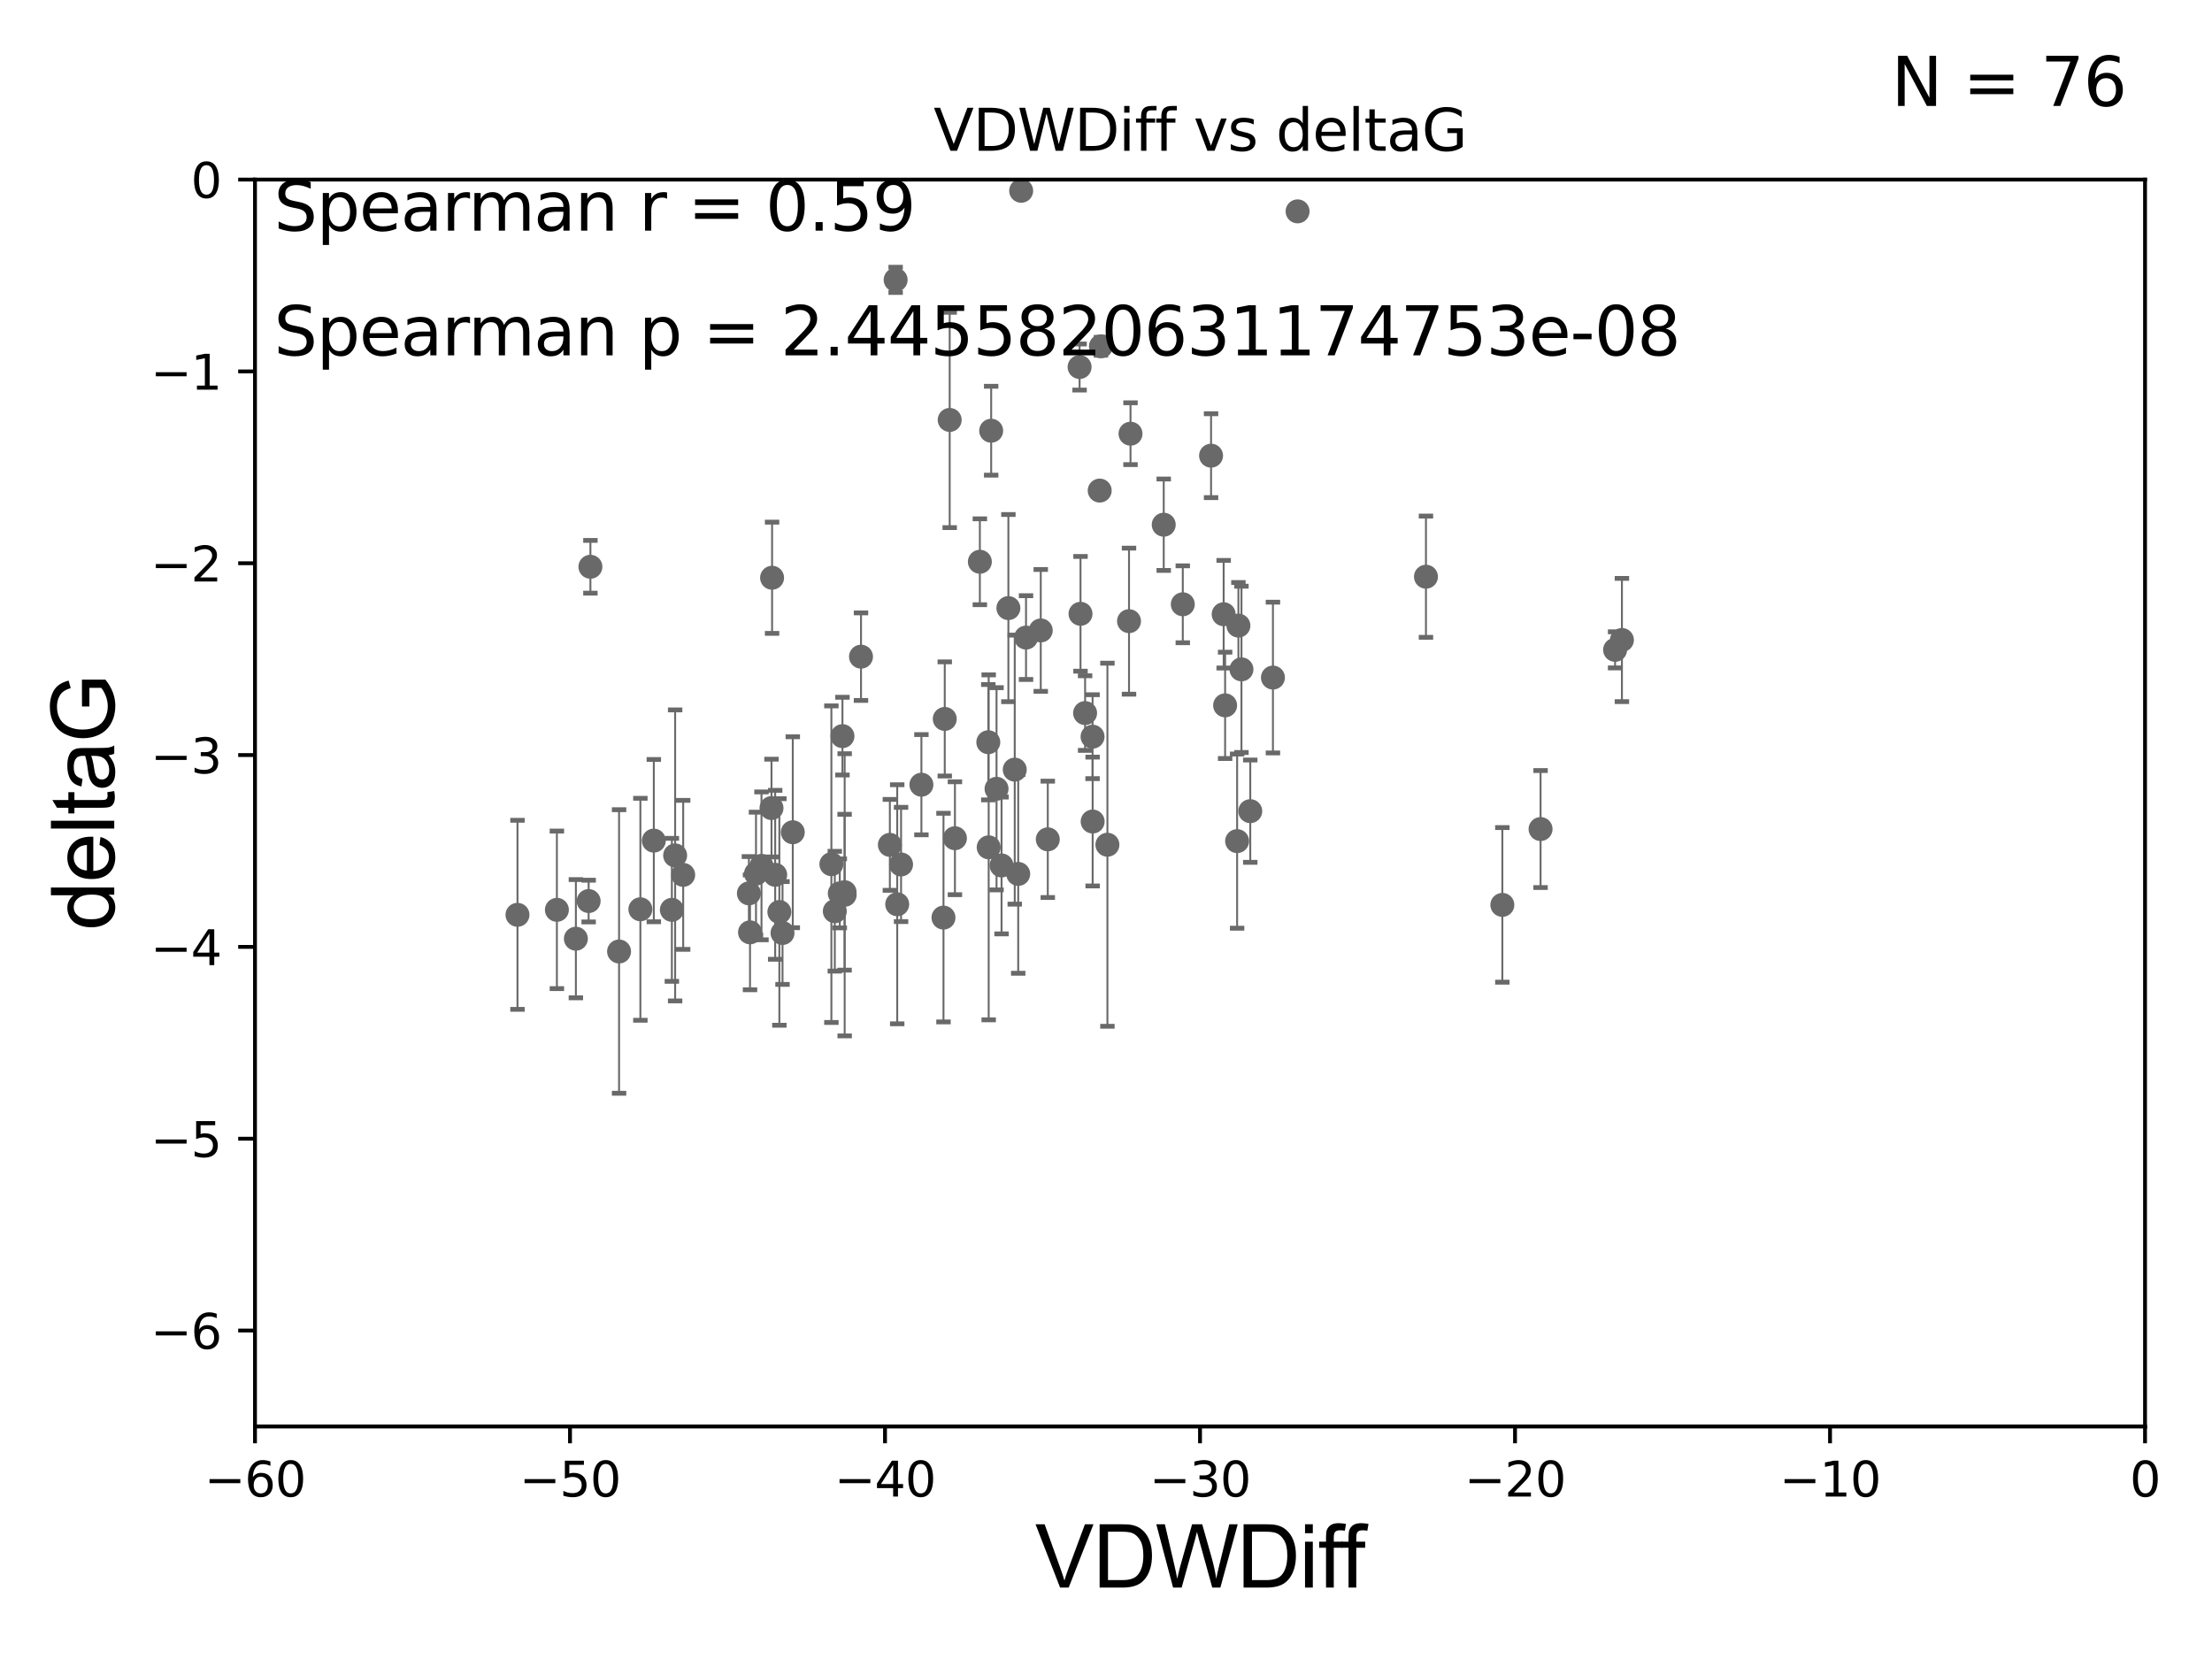 <?xml version="1.0" encoding="utf-8" standalone="no"?>
<!DOCTYPE svg PUBLIC "-//W3C//DTD SVG 1.1//EN"
  "http://www.w3.org/Graphics/SVG/1.1/DTD/svg11.dtd">
<svg xmlns:xlink="http://www.w3.org/1999/xlink" width="460.8pt" height="345.6pt" viewBox="0 0 460.8 345.6" xmlns="http://www.w3.org/2000/svg" version="1.1">
 <defs>
  <style type="text/css">*{stroke-linejoin: round; stroke-linecap: butt}</style>
 </defs>
 <g id="figure_1">
  <g id="patch_1">
   <path d="M 0 345.6 
L 460.8 345.6 
L 460.8 0 
L 0 0 
z
" style="fill: #ffffff"/>
  </g>
  <g id="axes_1">
   <g id="patch_2">
    <path d="M 53.12 297.16 
L 446.85 297.16 
L 446.85 37.411 
L 53.12 37.411 
z
" style="fill: #ffffff"/>
   </g>
   <g id="PathCollection_1">
    <defs>
     <path id="m0007b9ecca" d="M 0 1.118 
C 0.297 1.118 0.581 1 0.791 0.791 
C 1 0.581 1.118 0.297 1.118 0 
C 1.118 -0.297 1 -0.581 0.791 -0.791 
C 0.581 -1 0.297 -1.118 0 -1.118 
C -0.297 -1.118 -0.581 -1 -0.791 -0.791 
C -1 -0.581 -1.118 -0.297 -1.118 0 
C -1.118 0.297 -1 0.581 -0.791 0.791 
C -0.581 1 -0.297 1.118 0 1.118 
z
" style="stroke: #696969"/>
    </defs>
    <g clip-path="url(#pb0bdb3ca76)">
     <use xlink:href="#m0007b9ecca" x="156.008" y="186.106" style="fill: #696969; stroke: #696969"/>
     <use xlink:href="#m0007b9ecca" x="133.402" y="189.419" style="fill: #696969; stroke: #696969"/>
     <use xlink:href="#m0007b9ecca" x="158.633" y="180.376" style="fill: #696969; stroke: #696969"/>
     <use xlink:href="#m0007b9ecca" x="107.802" y="190.574" style="fill: #696969; stroke: #696969"/>
     <use xlink:href="#m0007b9ecca" x="174.941" y="186.106" style="fill: #696969; stroke: #696969"/>
     <use xlink:href="#m0007b9ecca" x="157.487" y="181.991" style="fill: #696969; stroke: #696969"/>
     <use xlink:href="#m0007b9ecca" x="156.242" y="194.222" style="fill: #696969; stroke: #696969"/>
     <use xlink:href="#m0007b9ecca" x="119.966" y="195.547" style="fill: #696969; stroke: #696969"/>
     <use xlink:href="#m0007b9ecca" x="165.151" y="173.374" style="fill: #696969; stroke: #696969"/>
     <use xlink:href="#m0007b9ecca" x="185.375" y="175.999" style="fill: #696969; stroke: #696969"/>
     <use xlink:href="#m0007b9ecca" x="140.644" y="178.199" style="fill: #696969; stroke: #696969"/>
     <use xlink:href="#m0007b9ecca" x="116.011" y="189.537" style="fill: #696969; stroke: #696969"/>
     <use xlink:href="#m0007b9ecca" x="175.945" y="185.863" style="fill: #696969; stroke: #696969"/>
     <use xlink:href="#m0007b9ecca" x="136.202" y="175.116" style="fill: #696969; stroke: #696969"/>
     <use xlink:href="#m0007b9ecca" x="139.962" y="189.535" style="fill: #696969; stroke: #696969"/>
     <use xlink:href="#m0007b9ecca" x="186.906" y="188.373" style="fill: #696969; stroke: #696969"/>
     <use xlink:href="#m0007b9ecca" x="161.486" y="182.237" style="fill: #696969; stroke: #696969"/>
     <use xlink:href="#m0007b9ecca" x="160.717" y="168.335" style="fill: #696969; stroke: #696969"/>
     <use xlink:href="#m0007b9ecca" x="175.96" y="186.405" style="fill: #696969; stroke: #696969"/>
     <use xlink:href="#m0007b9ecca" x="173.193" y="180.024" style="fill: #696969; stroke: #696969"/>
     <use xlink:href="#m0007b9ecca" x="128.962" y="198.212" style="fill: #696969; stroke: #696969"/>
     <use xlink:href="#m0007b9ecca" x="175.5" y="153.352" style="fill: #696969; stroke: #696969"/>
     <use xlink:href="#m0007b9ecca" x="173.905" y="189.822" style="fill: #696969; stroke: #696969"/>
     <use xlink:href="#m0007b9ecca" x="122.993" y="118.068" style="fill: #696969; stroke: #696969"/>
     <use xlink:href="#m0007b9ecca" x="197.838" y="87.479" style="fill: #696969; stroke: #696969"/>
     <use xlink:href="#m0007b9ecca" x="162.356" y="189.984" style="fill: #696969; stroke: #696969"/>
     <use xlink:href="#m0007b9ecca" x="210.065" y="126.678" style="fill: #696969; stroke: #696969"/>
     <use xlink:href="#m0007b9ecca" x="122.625" y="187.708" style="fill: #696969; stroke: #696969"/>
     <use xlink:href="#m0007b9ecca" x="142.32" y="182.252" style="fill: #696969; stroke: #696969"/>
     <use xlink:href="#m0007b9ecca" x="163.012" y="194.359" style="fill: #696969; stroke: #696969"/>
     <use xlink:href="#m0007b9ecca" x="160.839" y="120.356" style="fill: #696969; stroke: #696969"/>
     <use xlink:href="#m0007b9ecca" x="218.273" y="174.85" style="fill: #696969; stroke: #696969"/>
     <use xlink:href="#m0007b9ecca" x="205.881" y="154.616" style="fill: #696969; stroke: #696969"/>
     <use xlink:href="#m0007b9ecca" x="227.601" y="153.463" style="fill: #696969; stroke: #696969"/>
     <use xlink:href="#m0007b9ecca" x="186.579" y="58.296" style="fill: #696969; stroke: #696969"/>
     <use xlink:href="#m0007b9ecca" x="179.363" y="136.796" style="fill: #696969; stroke: #696969"/>
     <use xlink:href="#m0007b9ecca" x="196.545" y="191.154" style="fill: #696969; stroke: #696969"/>
     <use xlink:href="#m0007b9ecca" x="227.619" y="171.14" style="fill: #696969; stroke: #696969"/>
     <use xlink:href="#m0007b9ecca" x="206.479" y="89.728" style="fill: #696969; stroke: #696969"/>
     <use xlink:href="#m0007b9ecca" x="208.64" y="180.29" style="fill: #696969; stroke: #696969"/>
     <use xlink:href="#m0007b9ecca" x="187.708" y="180.083" style="fill: #696969; stroke: #696969"/>
     <use xlink:href="#m0007b9ecca" x="213.74" y="132.82" style="fill: #696969; stroke: #696969"/>
     <use xlink:href="#m0007b9ecca" x="211.39" y="160.327" style="fill: #696969; stroke: #696969"/>
     <use xlink:href="#m0007b9ecca" x="212.73" y="39.743" style="fill: #696969; stroke: #696969"/>
     <use xlink:href="#m0007b9ecca" x="265.177" y="141.149" style="fill: #696969; stroke: #696969"/>
     <use xlink:href="#m0007b9ecca" x="204.123" y="117.024" style="fill: #696969; stroke: #696969"/>
     <use xlink:href="#m0007b9ecca" x="205.962" y="176.517" style="fill: #696969; stroke: #696969"/>
     <use xlink:href="#m0007b9ecca" x="216.808" y="131.331" style="fill: #696969; stroke: #696969"/>
     <use xlink:href="#m0007b9ecca" x="235.506" y="90.347" style="fill: #696969; stroke: #696969"/>
     <use xlink:href="#m0007b9ecca" x="230.695" y="175.971" style="fill: #696969; stroke: #696969"/>
     <use xlink:href="#m0007b9ecca" x="252.286" y="94.924" style="fill: #696969; stroke: #696969"/>
     <use xlink:href="#m0007b9ecca" x="229.088" y="102.197" style="fill: #696969; stroke: #696969"/>
     <use xlink:href="#m0007b9ecca" x="196.81" y="149.765" style="fill: #696969; stroke: #696969"/>
     <use xlink:href="#m0007b9ecca" x="198.929" y="174.618" style="fill: #696969; stroke: #696969"/>
     <use xlink:href="#m0007b9ecca" x="207.597" y="164.319" style="fill: #696969; stroke: #696969"/>
     <use xlink:href="#m0007b9ecca" x="225.091" y="127.869" style="fill: #696969; stroke: #696969"/>
     <use xlink:href="#m0007b9ecca" x="191.947" y="163.468" style="fill: #696969; stroke: #696969"/>
     <use xlink:href="#m0007b9ecca" x="254.911" y="127.954" style="fill: #696969; stroke: #696969"/>
     <use xlink:href="#m0007b9ecca" x="212.112" y="182.053" style="fill: #696969; stroke: #696969"/>
     <use xlink:href="#m0007b9ecca" x="258.619" y="139.439" style="fill: #696969; stroke: #696969"/>
     <use xlink:href="#m0007b9ecca" x="242.426" y="109.305" style="fill: #696969; stroke: #696969"/>
     <use xlink:href="#m0007b9ecca" x="226.046" y="148.545" style="fill: #696969; stroke: #696969"/>
     <use xlink:href="#m0007b9ecca" x="257.984" y="130.324" style="fill: #696969; stroke: #696969"/>
     <use xlink:href="#m0007b9ecca" x="255.214" y="146.939" style="fill: #696969; stroke: #696969"/>
     <use xlink:href="#m0007b9ecca" x="257.715" y="175.22" style="fill: #696969; stroke: #696969"/>
     <use xlink:href="#m0007b9ecca" x="312.965" y="188.505" style="fill: #696969; stroke: #696969"/>
     <use xlink:href="#m0007b9ecca" x="235.195" y="129.398" style="fill: #696969; stroke: #696969"/>
     <use xlink:href="#m0007b9ecca" x="260.452" y="168.98" style="fill: #696969; stroke: #696969"/>
     <use xlink:href="#m0007b9ecca" x="246.397" y="125.884" style="fill: #696969; stroke: #696969"/>
     <use xlink:href="#m0007b9ecca" x="224.9" y="76.455" style="fill: #696969; stroke: #696969"/>
     <use xlink:href="#m0007b9ecca" x="270.311" y="44.03" style="fill: #696969; stroke: #696969"/>
     <use xlink:href="#m0007b9ecca" x="229.346" y="72.141" style="fill: #696969; stroke: #696969"/>
     <use xlink:href="#m0007b9ecca" x="337.875" y="133.323" style="fill: #696969; stroke: #696969"/>
     <use xlink:href="#m0007b9ecca" x="297.053" y="120.139" style="fill: #696969; stroke: #696969"/>
     <use xlink:href="#m0007b9ecca" x="336.452" y="135.376" style="fill: #696969; stroke: #696969"/>
     <use xlink:href="#m0007b9ecca" x="320.929" y="172.707" style="fill: #696969; stroke: #696969"/>
    </g>
   </g>
   <g id="matplotlib.axis_1">
    <g id="xtick_1">
     <g id="line2d_1">
      <defs>
       <path id="me54fb062c6" d="M 0 0 
L 0 3.5 
" style="stroke: #000000; stroke-width: 0.8"/>
      </defs>
      <g>
       <use xlink:href="#me54fb062c6" x="53.12" y="297.16" style="stroke: #000000; stroke-width: 0.8"/>
      </g>
     </g>
     <g id="text_1">
      <!-- −60 -->
      <g transform="translate(42.568 311.758)scale(0.1 -0.1)">
       <defs>
        <path id="DejaVuSans-2212" d="M 678 2272 
L 4684 2272 
L 4684 1741 
L 678 1741 
L 678 2272 
z
" transform="scale(0.016)"/>
        <path id="DejaVuSans-36" d="M 2113 2584 
Q 1688 2584 1439 2293 
Q 1191 2003 1191 1497 
Q 1191 994 1439 701 
Q 1688 409 2113 409 
Q 2538 409 2786 701 
Q 3034 994 3034 1497 
Q 3034 2003 2786 2293 
Q 2538 2584 2113 2584 
z
M 3366 4563 
L 3366 3988 
Q 3128 4100 2886 4159 
Q 2644 4219 2406 4219 
Q 1781 4219 1451 3797 
Q 1122 3375 1075 2522 
Q 1259 2794 1537 2939 
Q 1816 3084 2150 3084 
Q 2853 3084 3261 2657 
Q 3669 2231 3669 1497 
Q 3669 778 3244 343 
Q 2819 -91 2113 -91 
Q 1303 -91 875 529 
Q 447 1150 447 2328 
Q 447 3434 972 4092 
Q 1497 4750 2381 4750 
Q 2619 4750 2861 4703 
Q 3103 4656 3366 4563 
z
" transform="scale(0.016)"/>
        <path id="DejaVuSans-30" d="M 2034 4250 
Q 1547 4250 1301 3770 
Q 1056 3291 1056 2328 
Q 1056 1369 1301 889 
Q 1547 409 2034 409 
Q 2525 409 2770 889 
Q 3016 1369 3016 2328 
Q 3016 3291 2770 3770 
Q 2525 4250 2034 4250 
z
M 2034 4750 
Q 2819 4750 3233 4129 
Q 3647 3509 3647 2328 
Q 3647 1150 3233 529 
Q 2819 -91 2034 -91 
Q 1250 -91 836 529 
Q 422 1150 422 2328 
Q 422 3509 836 4129 
Q 1250 4750 2034 4750 
z
" transform="scale(0.016)"/>
       </defs>
       <use xlink:href="#DejaVuSans-2212"/>
       <use xlink:href="#DejaVuSans-36" x="83.789"/>
       <use xlink:href="#DejaVuSans-30" x="147.412"/>
      </g>
     </g>
    </g>
    <g id="xtick_2">
     <g id="line2d_2">
      <g>
       <use xlink:href="#me54fb062c6" x="118.742" y="297.16" style="stroke: #000000; stroke-width: 0.8"/>
      </g>
     </g>
     <g id="text_2">
      <!-- −50 -->
      <g transform="translate(108.189 311.758)scale(0.1 -0.1)">
       <defs>
        <path id="DejaVuSans-35" d="M 691 4666 
L 3169 4666 
L 3169 4134 
L 1269 4134 
L 1269 2991 
Q 1406 3038 1543 3061 
Q 1681 3084 1819 3084 
Q 2600 3084 3056 2656 
Q 3513 2228 3513 1497 
Q 3513 744 3044 326 
Q 2575 -91 1722 -91 
Q 1428 -91 1123 -41 
Q 819 9 494 109 
L 494 744 
Q 775 591 1075 516 
Q 1375 441 1709 441 
Q 2250 441 2565 725 
Q 2881 1009 2881 1497 
Q 2881 1984 2565 2268 
Q 2250 2553 1709 2553 
Q 1456 2553 1204 2497 
Q 953 2441 691 2322 
L 691 4666 
z
" transform="scale(0.016)"/>
       </defs>
       <use xlink:href="#DejaVuSans-2212"/>
       <use xlink:href="#DejaVuSans-35" x="83.789"/>
       <use xlink:href="#DejaVuSans-30" x="147.412"/>
      </g>
     </g>
    </g>
    <g id="xtick_3">
     <g id="line2d_3">
      <g>
       <use xlink:href="#me54fb062c6" x="184.363" y="297.16" style="stroke: #000000; stroke-width: 0.8"/>
      </g>
     </g>
     <g id="text_3">
      <!-- −40 -->
      <g transform="translate(173.811 311.758)scale(0.1 -0.1)">
       <defs>
        <path id="DejaVuSans-34" d="M 2419 4116 
L 825 1625 
L 2419 1625 
L 2419 4116 
z
M 2253 4666 
L 3047 4666 
L 3047 1625 
L 3713 1625 
L 3713 1100 
L 3047 1100 
L 3047 0 
L 2419 0 
L 2419 1100 
L 313 1100 
L 313 1709 
L 2253 4666 
z
" transform="scale(0.016)"/>
       </defs>
       <use xlink:href="#DejaVuSans-2212"/>
       <use xlink:href="#DejaVuSans-34" x="83.789"/>
       <use xlink:href="#DejaVuSans-30" x="147.412"/>
      </g>
     </g>
    </g>
    <g id="xtick_4">
     <g id="line2d_4">
      <g>
       <use xlink:href="#me54fb062c6" x="249.985" y="297.16" style="stroke: #000000; stroke-width: 0.8"/>
      </g>
     </g>
     <g id="text_4">
      <!-- −30 -->
      <g transform="translate(239.433 311.758)scale(0.1 -0.1)">
       <defs>
        <path id="DejaVuSans-33" d="M 2597 2516 
Q 3050 2419 3304 2112 
Q 3559 1806 3559 1356 
Q 3559 666 3084 287 
Q 2609 -91 1734 -91 
Q 1441 -91 1130 -33 
Q 819 25 488 141 
L 488 750 
Q 750 597 1062 519 
Q 1375 441 1716 441 
Q 2309 441 2620 675 
Q 2931 909 2931 1356 
Q 2931 1769 2642 2001 
Q 2353 2234 1838 2234 
L 1294 2234 
L 1294 2753 
L 1863 2753 
Q 2328 2753 2575 2939 
Q 2822 3125 2822 3475 
Q 2822 3834 2567 4026 
Q 2313 4219 1838 4219 
Q 1578 4219 1281 4162 
Q 984 4106 628 3988 
L 628 4550 
Q 988 4650 1302 4700 
Q 1616 4750 1894 4750 
Q 2613 4750 3031 4423 
Q 3450 4097 3450 3541 
Q 3450 3153 3228 2886 
Q 3006 2619 2597 2516 
z
" transform="scale(0.016)"/>
       </defs>
       <use xlink:href="#DejaVuSans-2212"/>
       <use xlink:href="#DejaVuSans-33" x="83.789"/>
       <use xlink:href="#DejaVuSans-30" x="147.412"/>
      </g>
     </g>
    </g>
    <g id="xtick_5">
     <g id="line2d_5">
      <g>
       <use xlink:href="#me54fb062c6" x="315.607" y="297.16" style="stroke: #000000; stroke-width: 0.8"/>
      </g>
     </g>
     <g id="text_5">
      <!-- −20 -->
      <g transform="translate(305.054 311.758)scale(0.1 -0.1)">
       <defs>
        <path id="DejaVuSans-32" d="M 1228 531 
L 3431 531 
L 3431 0 
L 469 0 
L 469 531 
Q 828 903 1448 1529 
Q 2069 2156 2228 2338 
Q 2531 2678 2651 2914 
Q 2772 3150 2772 3378 
Q 2772 3750 2511 3984 
Q 2250 4219 1831 4219 
Q 1534 4219 1204 4116 
Q 875 4013 500 3803 
L 500 4441 
Q 881 4594 1212 4672 
Q 1544 4750 1819 4750 
Q 2544 4750 2975 4387 
Q 3406 4025 3406 3419 
Q 3406 3131 3298 2873 
Q 3191 2616 2906 2266 
Q 2828 2175 2409 1742 
Q 1991 1309 1228 531 
z
" transform="scale(0.016)"/>
       </defs>
       <use xlink:href="#DejaVuSans-2212"/>
       <use xlink:href="#DejaVuSans-32" x="83.789"/>
       <use xlink:href="#DejaVuSans-30" x="147.412"/>
      </g>
     </g>
    </g>
    <g id="xtick_6">
     <g id="line2d_6">
      <g>
       <use xlink:href="#me54fb062c6" x="381.228" y="297.16" style="stroke: #000000; stroke-width: 0.8"/>
      </g>
     </g>
     <g id="text_6">
      <!-- −10 -->
      <g transform="translate(370.676 311.758)scale(0.1 -0.1)">
       <defs>
        <path id="DejaVuSans-31" d="M 794 531 
L 1825 531 
L 1825 4091 
L 703 3866 
L 703 4441 
L 1819 4666 
L 2450 4666 
L 2450 531 
L 3481 531 
L 3481 0 
L 794 0 
L 794 531 
z
" transform="scale(0.016)"/>
       </defs>
       <use xlink:href="#DejaVuSans-2212"/>
       <use xlink:href="#DejaVuSans-31" x="83.789"/>
       <use xlink:href="#DejaVuSans-30" x="147.412"/>
      </g>
     </g>
    </g>
    <g id="xtick_7">
     <g id="line2d_7">
      <g>
       <use xlink:href="#me54fb062c6" x="446.85" y="297.16" style="stroke: #000000; stroke-width: 0.8"/>
      </g>
     </g>
     <g id="text_7">
      <!-- 0 -->
      <g transform="translate(443.669 311.758)scale(0.1 -0.1)">
       <use xlink:href="#DejaVuSans-30"/>
      </g>
     </g>
    </g>
    <g id="text_8">
     <!-- VDWDiff -->
     <g transform="translate(215.644 330.722)scale(0.18 -0.18)">
      <defs>
       <path id="ArialMT-56" d="M 1803 0 
L 28 4581 
L 684 4581 
L 1875 1253 
Q 2019 853 2116 503 
Q 2222 878 2363 1253 
L 3600 4581 
L 4219 4581 
L 2425 0 
L 1803 0 
z
" transform="scale(0.016)"/>
       <path id="ArialMT-44" d="M 494 0 
L 494 4581 
L 2072 4581 
Q 2606 4581 2888 4516 
Q 3281 4425 3559 4188 
Q 3922 3881 4101 3404 
Q 4281 2928 4281 2316 
Q 4281 1794 4159 1391 
Q 4038 988 3847 723 
Q 3656 459 3429 307 
Q 3203 156 2883 78 
Q 2563 0 2147 0 
L 494 0 
z
M 1100 541 
L 2078 541 
Q 2531 541 2789 625 
Q 3047 709 3200 863 
Q 3416 1078 3536 1442 
Q 3656 1806 3656 2325 
Q 3656 3044 3420 3430 
Q 3184 3816 2847 3947 
Q 2603 4041 2063 4041 
L 1100 4041 
L 1100 541 
z
" transform="scale(0.016)"/>
       <path id="ArialMT-57" d="M 1294 0 
L 78 4581 
L 700 4581 
L 1397 1578 
Q 1509 1106 1591 641 
Q 1766 1375 1797 1488 
L 2669 4581 
L 3400 4581 
L 4056 2263 
Q 4303 1400 4413 641 
Q 4500 1075 4641 1638 
L 5359 4581 
L 5969 4581 
L 4713 0 
L 4128 0 
L 3163 3491 
Q 3041 3928 3019 4028 
Q 2947 3713 2884 3491 
L 1913 0 
L 1294 0 
z
" transform="scale(0.016)"/>
       <path id="ArialMT-69" d="M 425 3934 
L 425 4581 
L 988 4581 
L 988 3934 
L 425 3934 
z
M 425 0 
L 425 3319 
L 988 3319 
L 988 0 
L 425 0 
z
" transform="scale(0.016)"/>
       <path id="ArialMT-66" d="M 556 0 
L 556 2881 
L 59 2881 
L 59 3319 
L 556 3319 
L 556 3672 
Q 556 4006 616 4169 
Q 697 4388 901 4523 
Q 1106 4659 1475 4659 
Q 1713 4659 2000 4603 
L 1916 4113 
Q 1741 4144 1584 4144 
Q 1328 4144 1222 4034 
Q 1116 3925 1116 3625 
L 1116 3319 
L 1763 3319 
L 1763 2881 
L 1116 2881 
L 1116 0 
L 556 0 
z
" transform="scale(0.016)"/>
      </defs>
      <use xlink:href="#ArialMT-56"/>
      <use xlink:href="#ArialMT-44" x="66.699"/>
      <use xlink:href="#ArialMT-57" x="138.916"/>
      <use xlink:href="#ArialMT-44" x="233.301"/>
      <use xlink:href="#ArialMT-69" x="305.518"/>
      <use xlink:href="#ArialMT-66" x="327.734"/>
      <use xlink:href="#ArialMT-66" x="353.768"/>
     </g>
    </g>
   </g>
   <g id="matplotlib.axis_2">
    <g id="ytick_1">
     <g id="line2d_8">
      <defs>
       <path id="m83369ba687" d="M 0 0 
L -3.5 0 
" style="stroke: #000000; stroke-width: 0.8"/>
      </defs>
      <g>
       <use xlink:href="#m83369ba687" x="53.12" y="277.179" style="stroke: #000000; stroke-width: 0.8"/>
      </g>
     </g>
     <g id="text_9">
      <!-- −6 -->
      <g transform="translate(31.378 280.979)scale(0.1 -0.1)">
       <use xlink:href="#DejaVuSans-2212"/>
       <use xlink:href="#DejaVuSans-36" x="83.789"/>
      </g>
     </g>
    </g>
    <g id="ytick_2">
     <g id="line2d_9">
      <g>
       <use xlink:href="#m83369ba687" x="53.12" y="237.218" style="stroke: #000000; stroke-width: 0.8"/>
      </g>
     </g>
     <g id="text_10">
      <!-- −5 -->
      <g transform="translate(31.378 241.017)scale(0.1 -0.1)">
       <use xlink:href="#DejaVuSans-2212"/>
       <use xlink:href="#DejaVuSans-35" x="83.789"/>
      </g>
     </g>
    </g>
    <g id="ytick_3">
     <g id="line2d_10">
      <g>
       <use xlink:href="#m83369ba687" x="53.12" y="197.257" style="stroke: #000000; stroke-width: 0.8"/>
      </g>
     </g>
     <g id="text_11">
      <!-- −4 -->
      <g transform="translate(31.378 201.056)scale(0.1 -0.1)">
       <use xlink:href="#DejaVuSans-2212"/>
       <use xlink:href="#DejaVuSans-34" x="83.789"/>
      </g>
     </g>
    </g>
    <g id="ytick_4">
     <g id="line2d_11">
      <g>
       <use xlink:href="#m83369ba687" x="53.12" y="157.295" style="stroke: #000000; stroke-width: 0.8"/>
      </g>
     </g>
     <g id="text_12">
      <!-- −3 -->
      <g transform="translate(31.378 161.094)scale(0.1 -0.1)">
       <use xlink:href="#DejaVuSans-2212"/>
       <use xlink:href="#DejaVuSans-33" x="83.789"/>
      </g>
     </g>
    </g>
    <g id="ytick_5">
     <g id="line2d_12">
      <g>
       <use xlink:href="#m83369ba687" x="53.12" y="117.334" style="stroke: #000000; stroke-width: 0.8"/>
      </g>
     </g>
     <g id="text_13">
      <!-- −2 -->
      <g transform="translate(31.378 121.133)scale(0.1 -0.1)">
       <use xlink:href="#DejaVuSans-2212"/>
       <use xlink:href="#DejaVuSans-32" x="83.789"/>
      </g>
     </g>
    </g>
    <g id="ytick_6">
     <g id="line2d_13">
      <g>
       <use xlink:href="#m83369ba687" x="53.12" y="77.373" style="stroke: #000000; stroke-width: 0.8"/>
      </g>
     </g>
     <g id="text_14">
      <!-- −1 -->
      <g transform="translate(31.378 81.172)scale(0.1 -0.1)">
       <use xlink:href="#DejaVuSans-2212"/>
       <use xlink:href="#DejaVuSans-31" x="83.789"/>
      </g>
     </g>
    </g>
    <g id="ytick_7">
     <g id="line2d_14">
      <g>
       <use xlink:href="#m83369ba687" x="53.12" y="37.411" style="stroke: #000000; stroke-width: 0.8"/>
      </g>
     </g>
     <g id="text_15">
      <!-- 0 -->
      <g transform="translate(39.758 41.21)scale(0.1 -0.1)">
       <use xlink:href="#DejaVuSans-30"/>
      </g>
     </g>
    </g>
    <g id="text_16">
     <!-- deltaG -->
     <g transform="translate(23.8 193.8)rotate(-90)scale(0.18 -0.18)">
      <defs>
       <path id="ArialMT-64" d="M 2575 0 
L 2575 419 
Q 2259 -75 1647 -75 
Q 1250 -75 917 144 
Q 584 363 401 755 
Q 219 1147 219 1656 
Q 219 2153 384 2558 
Q 550 2963 881 3178 
Q 1213 3394 1622 3394 
Q 1922 3394 2156 3267 
Q 2391 3141 2538 2938 
L 2538 4581 
L 3097 4581 
L 3097 0 
L 2575 0 
z
M 797 1656 
Q 797 1019 1065 703 
Q 1334 388 1700 388 
Q 2069 388 2326 689 
Q 2584 991 2584 1609 
Q 2584 2291 2321 2609 
Q 2059 2928 1675 2928 
Q 1300 2928 1048 2622 
Q 797 2316 797 1656 
z
" transform="scale(0.016)"/>
       <path id="ArialMT-65" d="M 2694 1069 
L 3275 997 
Q 3138 488 2766 206 
Q 2394 -75 1816 -75 
Q 1088 -75 661 373 
Q 234 822 234 1631 
Q 234 2469 665 2931 
Q 1097 3394 1784 3394 
Q 2450 3394 2872 2941 
Q 3294 2488 3294 1666 
Q 3294 1616 3291 1516 
L 816 1516 
Q 847 969 1125 678 
Q 1403 388 1819 388 
Q 2128 388 2347 550 
Q 2566 713 2694 1069 
z
M 847 1978 
L 2700 1978 
Q 2663 2397 2488 2606 
Q 2219 2931 1791 2931 
Q 1403 2931 1139 2672 
Q 875 2413 847 1978 
z
" transform="scale(0.016)"/>
       <path id="ArialMT-6c" d="M 409 0 
L 409 4581 
L 972 4581 
L 972 0 
L 409 0 
z
" transform="scale(0.016)"/>
       <path id="ArialMT-74" d="M 1650 503 
L 1731 6 
Q 1494 -44 1306 -44 
Q 1000 -44 831 53 
Q 663 150 594 308 
Q 525 466 525 972 
L 525 2881 
L 113 2881 
L 113 3319 
L 525 3319 
L 525 4141 
L 1084 4478 
L 1084 3319 
L 1650 3319 
L 1650 2881 
L 1084 2881 
L 1084 941 
Q 1084 700 1114 631 
Q 1144 563 1211 522 
Q 1278 481 1403 481 
Q 1497 481 1650 503 
z
" transform="scale(0.016)"/>
       <path id="ArialMT-61" d="M 2588 409 
Q 2275 144 1986 34 
Q 1697 -75 1366 -75 
Q 819 -75 525 192 
Q 231 459 231 875 
Q 231 1119 342 1320 
Q 453 1522 633 1644 
Q 813 1766 1038 1828 
Q 1203 1872 1538 1913 
Q 2219 1994 2541 2106 
Q 2544 2222 2544 2253 
Q 2544 2597 2384 2738 
Q 2169 2928 1744 2928 
Q 1347 2928 1158 2789 
Q 969 2650 878 2297 
L 328 2372 
Q 403 2725 575 2942 
Q 747 3159 1072 3276 
Q 1397 3394 1825 3394 
Q 2250 3394 2515 3294 
Q 2781 3194 2906 3042 
Q 3031 2891 3081 2659 
Q 3109 2516 3109 2141 
L 3109 1391 
Q 3109 606 3145 398 
Q 3181 191 3288 0 
L 2700 0 
Q 2613 175 2588 409 
z
M 2541 1666 
Q 2234 1541 1622 1453 
Q 1275 1403 1131 1340 
Q 988 1278 909 1158 
Q 831 1038 831 891 
Q 831 666 1001 516 
Q 1172 366 1500 366 
Q 1825 366 2078 508 
Q 2331 650 2450 897 
Q 2541 1088 2541 1459 
L 2541 1666 
z
" transform="scale(0.016)"/>
       <path id="ArialMT-47" d="M 2638 1797 
L 2638 2334 
L 4578 2338 
L 4578 638 
Q 4131 281 3656 101 
Q 3181 -78 2681 -78 
Q 2006 -78 1454 211 
Q 903 500 622 1047 
Q 341 1594 341 2269 
Q 341 2938 620 3517 
Q 900 4097 1425 4378 
Q 1950 4659 2634 4659 
Q 3131 4659 3532 4498 
Q 3934 4338 4162 4050 
Q 4391 3763 4509 3300 
L 3963 3150 
Q 3859 3500 3706 3700 
Q 3553 3900 3268 4020 
Q 2984 4141 2638 4141 
Q 2222 4141 1919 4014 
Q 1616 3888 1430 3681 
Q 1244 3475 1141 3228 
Q 966 2803 966 2306 
Q 966 1694 1177 1281 
Q 1388 869 1791 669 
Q 2194 469 2647 469 
Q 3041 469 3416 620 
Q 3791 772 3984 944 
L 3984 1797 
L 2638 1797 
z
" transform="scale(0.016)"/>
      </defs>
      <use xlink:href="#ArialMT-64"/>
      <use xlink:href="#ArialMT-65" x="55.615"/>
      <use xlink:href="#ArialMT-6c" x="111.23"/>
      <use xlink:href="#ArialMT-74" x="133.447"/>
      <use xlink:href="#ArialMT-61" x="161.23"/>
      <use xlink:href="#ArialMT-47" x="216.846"/>
     </g>
    </g>
   </g>
   <g id="LineCollection_1">
    <path d="M 156.008 193.772 
L 156.008 178.44 
" clip-path="url(#pb0bdb3ca76)" style="fill: none; stroke: #696969; stroke-width: 0.4"/>
    <path d="M 133.402 212.542 
L 133.402 166.296 
" clip-path="url(#pb0bdb3ca76)" style="fill: none; stroke: #696969; stroke-width: 0.4"/>
    <path d="M 158.633 195.776 
L 158.633 164.976 
" clip-path="url(#pb0bdb3ca76)" style="fill: none; stroke: #696969; stroke-width: 0.4"/>
    <path d="M 107.802 210.264 
L 107.802 170.885 
" clip-path="url(#pb0bdb3ca76)" style="fill: none; stroke: #696969; stroke-width: 0.4"/>
    <path d="M 174.941 193.294 
L 174.941 178.917 
" clip-path="url(#pb0bdb3ca76)" style="fill: none; stroke: #696969; stroke-width: 0.4"/>
    <path d="M 157.487 194.789 
L 157.487 169.193 
" clip-path="url(#pb0bdb3ca76)" style="fill: none; stroke: #696969; stroke-width: 0.4"/>
    <path d="M 156.242 206.185 
L 156.242 182.259 
" clip-path="url(#pb0bdb3ca76)" style="fill: none; stroke: #696969; stroke-width: 0.4"/>
    <path d="M 119.966 207.865 
L 119.966 183.229 
" clip-path="url(#pb0bdb3ca76)" style="fill: none; stroke: #696969; stroke-width: 0.4"/>
    <path d="M 165.151 193.262 
L 165.151 153.485 
" clip-path="url(#pb0bdb3ca76)" style="fill: none; stroke: #696969; stroke-width: 0.4"/>
    <path d="M 185.375 185.465 
L 185.375 166.533 
" clip-path="url(#pb0bdb3ca76)" style="fill: none; stroke: #696969; stroke-width: 0.4"/>
    <path d="M 140.644 208.509 
L 140.644 147.888 
" clip-path="url(#pb0bdb3ca76)" style="fill: none; stroke: #696969; stroke-width: 0.4"/>
    <path d="M 116.011 205.949 
L 116.011 173.124 
" clip-path="url(#pb0bdb3ca76)" style="fill: none; stroke: #696969; stroke-width: 0.4"/>
    <path d="M 175.945 202.091 
L 175.945 169.634 
" clip-path="url(#pb0bdb3ca76)" style="fill: none; stroke: #696969; stroke-width: 0.4"/>
    <path d="M 136.202 192.015 
L 136.202 158.217 
" clip-path="url(#pb0bdb3ca76)" style="fill: none; stroke: #696969; stroke-width: 0.4"/>
    <path d="M 139.962 204.427 
L 139.962 174.643 
" clip-path="url(#pb0bdb3ca76)" style="fill: none; stroke: #696969; stroke-width: 0.4"/>
    <path d="M 186.906 213.274 
L 186.906 163.471 
" clip-path="url(#pb0bdb3ca76)" style="fill: none; stroke: #696969; stroke-width: 0.4"/>
    <path d="M 161.486 199.83 
L 161.486 164.644 
" clip-path="url(#pb0bdb3ca76)" style="fill: none; stroke: #696969; stroke-width: 0.4"/>
    <path d="M 160.717 178.518 
L 160.717 158.152 
" clip-path="url(#pb0bdb3ca76)" style="fill: none; stroke: #696969; stroke-width: 0.4"/>
    <path d="M 175.96 215.799 
L 175.96 157.011 
" clip-path="url(#pb0bdb3ca76)" style="fill: none; stroke: #696969; stroke-width: 0.4"/>
    <path d="M 173.193 212.998 
L 173.193 147.05 
" clip-path="url(#pb0bdb3ca76)" style="fill: none; stroke: #696969; stroke-width: 0.4"/>
    <path d="M 128.962 227.747 
L 128.962 168.678 
" clip-path="url(#pb0bdb3ca76)" style="fill: none; stroke: #696969; stroke-width: 0.4"/>
    <path d="M 175.5 161.447 
L 175.5 145.257 
" clip-path="url(#pb0bdb3ca76)" style="fill: none; stroke: #696969; stroke-width: 0.4"/>
    <path d="M 173.905 202.298 
L 173.905 177.345 
" clip-path="url(#pb0bdb3ca76)" style="fill: none; stroke: #696969; stroke-width: 0.4"/>
    <path d="M 122.993 123.559 
L 122.993 112.578 
" clip-path="url(#pb0bdb3ca76)" style="fill: none; stroke: #696969; stroke-width: 0.4"/>
    <path d="M 197.838 109.908 
L 197.838 65.051 
" clip-path="url(#pb0bdb3ca76)" style="fill: none; stroke: #696969; stroke-width: 0.4"/>
    <path d="M 162.356 213.579 
L 162.356 166.389 
" clip-path="url(#pb0bdb3ca76)" style="fill: none; stroke: #696969; stroke-width: 0.4"/>
    <path d="M 210.065 146.171 
L 210.065 107.186 
" clip-path="url(#pb0bdb3ca76)" style="fill: none; stroke: #696969; stroke-width: 0.4"/>
    <path d="M 122.625 192.054 
L 122.625 183.361 
" clip-path="url(#pb0bdb3ca76)" style="fill: none; stroke: #696969; stroke-width: 0.4"/>
    <path d="M 142.32 197.771 
L 142.32 166.733 
" clip-path="url(#pb0bdb3ca76)" style="fill: none; stroke: #696969; stroke-width: 0.4"/>
    <path d="M 163.012 205.069 
L 163.012 183.649 
" clip-path="url(#pb0bdb3ca76)" style="fill: none; stroke: #696969; stroke-width: 0.4"/>
    <path d="M 160.839 131.941 
L 160.839 108.772 
" clip-path="url(#pb0bdb3ca76)" style="fill: none; stroke: #696969; stroke-width: 0.4"/>
    <path d="M 218.273 186.971 
L 218.273 162.729 
" clip-path="url(#pb0bdb3ca76)" style="fill: none; stroke: #696969; stroke-width: 0.4"/>
    <path d="M 205.881 166.633 
L 205.881 142.598 
" clip-path="url(#pb0bdb3ca76)" style="fill: none; stroke: #696969; stroke-width: 0.4"/>
    <path d="M 227.601 162.203 
L 227.601 144.722 
" clip-path="url(#pb0bdb3ca76)" style="fill: none; stroke: #696969; stroke-width: 0.4"/>
    <path d="M 186.579 60.924 
L 186.579 55.667 
" clip-path="url(#pb0bdb3ca76)" style="fill: none; stroke: #696969; stroke-width: 0.4"/>
    <path d="M 179.363 145.911 
L 179.363 127.681 
" clip-path="url(#pb0bdb3ca76)" style="fill: none; stroke: #696969; stroke-width: 0.4"/>
    <path d="M 196.545 212.883 
L 196.545 169.424 
" clip-path="url(#pb0bdb3ca76)" style="fill: none; stroke: #696969; stroke-width: 0.4"/>
    <path d="M 227.619 184.556 
L 227.619 157.723 
" clip-path="url(#pb0bdb3ca76)" style="fill: none; stroke: #696969; stroke-width: 0.4"/>
    <path d="M 206.479 98.987 
L 206.479 80.469 
" clip-path="url(#pb0bdb3ca76)" style="fill: none; stroke: #696969; stroke-width: 0.4"/>
    <path d="M 208.64 194.544 
L 208.64 166.036 
" clip-path="url(#pb0bdb3ca76)" style="fill: none; stroke: #696969; stroke-width: 0.4"/>
    <path d="M 187.708 191.98 
L 187.708 168.185 
" clip-path="url(#pb0bdb3ca76)" style="fill: none; stroke: #696969; stroke-width: 0.4"/>
    <path d="M 213.74 141.544 
L 213.74 124.096 
" clip-path="url(#pb0bdb3ca76)" style="fill: none; stroke: #696969; stroke-width: 0.4"/>
    <path d="M 211.39 188.351 
L 211.39 132.303 
" clip-path="url(#pb0bdb3ca76)" style="fill: none; stroke: #696969; stroke-width: 0.4"/>
    <path d="M 212.73 40.339 
L 212.73 39.147 
" clip-path="url(#pb0bdb3ca76)" style="fill: none; stroke: #696969; stroke-width: 0.4"/>
    <path d="M 265.177 156.854 
L 265.177 125.445 
" clip-path="url(#pb0bdb3ca76)" style="fill: none; stroke: #696969; stroke-width: 0.4"/>
    <path d="M 204.123 125.969 
L 204.123 108.079 
" clip-path="url(#pb0bdb3ca76)" style="fill: none; stroke: #696969; stroke-width: 0.4"/>
    <path d="M 205.962 212.446 
L 205.962 140.589 
" clip-path="url(#pb0bdb3ca76)" style="fill: none; stroke: #696969; stroke-width: 0.4"/>
    <path d="M 216.808 144.025 
L 216.808 118.637 
" clip-path="url(#pb0bdb3ca76)" style="fill: none; stroke: #696969; stroke-width: 0.4"/>
    <path d="M 235.506 96.784 
L 235.506 83.909 
" clip-path="url(#pb0bdb3ca76)" style="fill: none; stroke: #696969; stroke-width: 0.4"/>
    <path d="M 230.695 213.79 
L 230.695 138.152 
" clip-path="url(#pb0bdb3ca76)" style="fill: none; stroke: #696969; stroke-width: 0.4"/>
    <path d="M 252.286 103.66 
L 252.286 86.189 
" clip-path="url(#pb0bdb3ca76)" style="fill: none; stroke: #696969; stroke-width: 0.4"/>
    <path d="M 229.088 103.324 
L 229.088 101.07 
" clip-path="url(#pb0bdb3ca76)" style="fill: none; stroke: #696969; stroke-width: 0.4"/>
    <path d="M 196.81 161.656 
L 196.81 137.874 
" clip-path="url(#pb0bdb3ca76)" style="fill: none; stroke: #696969; stroke-width: 0.4"/>
    <path d="M 198.929 186.38 
L 198.929 162.857 
" clip-path="url(#pb0bdb3ca76)" style="fill: none; stroke: #696969; stroke-width: 0.4"/>
    <path d="M 207.597 185.386 
L 207.597 143.252 
" clip-path="url(#pb0bdb3ca76)" style="fill: none; stroke: #696969; stroke-width: 0.4"/>
    <path d="M 225.091 139.82 
L 225.091 115.917 
" clip-path="url(#pb0bdb3ca76)" style="fill: none; stroke: #696969; stroke-width: 0.4"/>
    <path d="M 191.947 173.905 
L 191.947 153.031 
" clip-path="url(#pb0bdb3ca76)" style="fill: none; stroke: #696969; stroke-width: 0.4"/>
    <path d="M 254.911 139.163 
L 254.911 116.746 
" clip-path="url(#pb0bdb3ca76)" style="fill: none; stroke: #696969; stroke-width: 0.4"/>
    <path d="M 212.112 202.753 
L 212.112 161.353 
" clip-path="url(#pb0bdb3ca76)" style="fill: none; stroke: #696969; stroke-width: 0.4"/>
    <path d="M 258.619 156.758 
L 258.619 122.12 
" clip-path="url(#pb0bdb3ca76)" style="fill: none; stroke: #696969; stroke-width: 0.4"/>
    <path d="M 242.426 118.83 
L 242.426 99.781 
" clip-path="url(#pb0bdb3ca76)" style="fill: none; stroke: #696969; stroke-width: 0.4"/>
    <path d="M 226.046 156.315 
L 226.046 140.775 
" clip-path="url(#pb0bdb3ca76)" style="fill: none; stroke: #696969; stroke-width: 0.4"/>
    <path d="M 257.984 139.295 
L 257.984 121.353 
" clip-path="url(#pb0bdb3ca76)" style="fill: none; stroke: #696969; stroke-width: 0.4"/>
    <path d="M 255.214 158.012 
L 255.214 135.866 
" clip-path="url(#pb0bdb3ca76)" style="fill: none; stroke: #696969; stroke-width: 0.4"/>
    <path d="M 257.715 193.363 
L 257.715 157.077 
" clip-path="url(#pb0bdb3ca76)" style="fill: none; stroke: #696969; stroke-width: 0.4"/>
    <path d="M 312.965 204.609 
L 312.965 172.4 
" clip-path="url(#pb0bdb3ca76)" style="fill: none; stroke: #696969; stroke-width: 0.4"/>
    <path d="M 235.195 144.612 
L 235.195 114.184 
" clip-path="url(#pb0bdb3ca76)" style="fill: none; stroke: #696969; stroke-width: 0.4"/>
    <path d="M 260.452 179.638 
L 260.452 158.322 
" clip-path="url(#pb0bdb3ca76)" style="fill: none; stroke: #696969; stroke-width: 0.4"/>
    <path d="M 246.397 133.894 
L 246.397 117.874 
" clip-path="url(#pb0bdb3ca76)" style="fill: none; stroke: #696969; stroke-width: 0.4"/>
    <path d="M 224.9 81.253 
L 224.9 71.657 
" clip-path="url(#pb0bdb3ca76)" style="fill: none; stroke: #696969; stroke-width: 0.4"/>
    <path d="M 270.311 45.49 
L 270.311 42.569 
" clip-path="url(#pb0bdb3ca76)" style="fill: none; stroke: #696969; stroke-width: 0.4"/>
    <path d="M 229.346 74.007 
L 229.346 70.275 
" clip-path="url(#pb0bdb3ca76)" style="fill: none; stroke: #696969; stroke-width: 0.4"/>
    <path d="M 337.875 146.156 
L 337.875 120.491 
" clip-path="url(#pb0bdb3ca76)" style="fill: none; stroke: #696969; stroke-width: 0.4"/>
    <path d="M 297.053 132.769 
L 297.053 107.508 
" clip-path="url(#pb0bdb3ca76)" style="fill: none; stroke: #696969; stroke-width: 0.4"/>
    <path d="M 336.452 139.136 
L 336.452 131.615 
" clip-path="url(#pb0bdb3ca76)" style="fill: none; stroke: #696969; stroke-width: 0.4"/>
    <path d="M 320.929 184.894 
L 320.929 160.52 
" clip-path="url(#pb0bdb3ca76)" style="fill: none; stroke: #696969; stroke-width: 0.4"/>
   </g>
   <g id="line2d_15">
    <defs>
     <path id="mfcfd109768" d="M 1.5 0 
L -1.5 -0 
" style="stroke: #696969"/>
    </defs>
    <g clip-path="url(#pb0bdb3ca76)">
     <use xlink:href="#mfcfd109768" x="156.008" y="193.772" style="fill: #696969; stroke: #696969"/>
     <use xlink:href="#mfcfd109768" x="133.402" y="212.542" style="fill: #696969; stroke: #696969"/>
     <use xlink:href="#mfcfd109768" x="158.633" y="195.776" style="fill: #696969; stroke: #696969"/>
     <use xlink:href="#mfcfd109768" x="107.802" y="210.264" style="fill: #696969; stroke: #696969"/>
     <use xlink:href="#mfcfd109768" x="174.941" y="193.294" style="fill: #696969; stroke: #696969"/>
     <use xlink:href="#mfcfd109768" x="157.487" y="194.789" style="fill: #696969; stroke: #696969"/>
     <use xlink:href="#mfcfd109768" x="156.242" y="206.185" style="fill: #696969; stroke: #696969"/>
     <use xlink:href="#mfcfd109768" x="119.966" y="207.865" style="fill: #696969; stroke: #696969"/>
     <use xlink:href="#mfcfd109768" x="165.151" y="193.262" style="fill: #696969; stroke: #696969"/>
     <use xlink:href="#mfcfd109768" x="185.375" y="185.465" style="fill: #696969; stroke: #696969"/>
     <use xlink:href="#mfcfd109768" x="140.644" y="208.509" style="fill: #696969; stroke: #696969"/>
     <use xlink:href="#mfcfd109768" x="116.011" y="205.949" style="fill: #696969; stroke: #696969"/>
     <use xlink:href="#mfcfd109768" x="175.945" y="202.091" style="fill: #696969; stroke: #696969"/>
     <use xlink:href="#mfcfd109768" x="136.202" y="192.015" style="fill: #696969; stroke: #696969"/>
     <use xlink:href="#mfcfd109768" x="139.962" y="204.427" style="fill: #696969; stroke: #696969"/>
     <use xlink:href="#mfcfd109768" x="186.906" y="213.274" style="fill: #696969; stroke: #696969"/>
     <use xlink:href="#mfcfd109768" x="161.486" y="199.83" style="fill: #696969; stroke: #696969"/>
     <use xlink:href="#mfcfd109768" x="160.717" y="178.518" style="fill: #696969; stroke: #696969"/>
     <use xlink:href="#mfcfd109768" x="175.96" y="215.799" style="fill: #696969; stroke: #696969"/>
     <use xlink:href="#mfcfd109768" x="173.193" y="212.998" style="fill: #696969; stroke: #696969"/>
     <use xlink:href="#mfcfd109768" x="128.962" y="227.747" style="fill: #696969; stroke: #696969"/>
     <use xlink:href="#mfcfd109768" x="175.5" y="161.447" style="fill: #696969; stroke: #696969"/>
     <use xlink:href="#mfcfd109768" x="173.905" y="202.298" style="fill: #696969; stroke: #696969"/>
     <use xlink:href="#mfcfd109768" x="122.993" y="123.559" style="fill: #696969; stroke: #696969"/>
     <use xlink:href="#mfcfd109768" x="197.838" y="109.908" style="fill: #696969; stroke: #696969"/>
     <use xlink:href="#mfcfd109768" x="162.356" y="213.579" style="fill: #696969; stroke: #696969"/>
     <use xlink:href="#mfcfd109768" x="210.065" y="146.171" style="fill: #696969; stroke: #696969"/>
     <use xlink:href="#mfcfd109768" x="122.625" y="192.054" style="fill: #696969; stroke: #696969"/>
     <use xlink:href="#mfcfd109768" x="142.32" y="197.771" style="fill: #696969; stroke: #696969"/>
     <use xlink:href="#mfcfd109768" x="163.012" y="205.069" style="fill: #696969; stroke: #696969"/>
     <use xlink:href="#mfcfd109768" x="160.839" y="131.941" style="fill: #696969; stroke: #696969"/>
     <use xlink:href="#mfcfd109768" x="218.273" y="186.971" style="fill: #696969; stroke: #696969"/>
     <use xlink:href="#mfcfd109768" x="205.881" y="166.633" style="fill: #696969; stroke: #696969"/>
     <use xlink:href="#mfcfd109768" x="227.601" y="162.203" style="fill: #696969; stroke: #696969"/>
     <use xlink:href="#mfcfd109768" x="186.579" y="60.924" style="fill: #696969; stroke: #696969"/>
     <use xlink:href="#mfcfd109768" x="179.363" y="145.911" style="fill: #696969; stroke: #696969"/>
     <use xlink:href="#mfcfd109768" x="196.545" y="212.883" style="fill: #696969; stroke: #696969"/>
     <use xlink:href="#mfcfd109768" x="227.619" y="184.556" style="fill: #696969; stroke: #696969"/>
     <use xlink:href="#mfcfd109768" x="206.479" y="98.987" style="fill: #696969; stroke: #696969"/>
     <use xlink:href="#mfcfd109768" x="208.64" y="194.544" style="fill: #696969; stroke: #696969"/>
     <use xlink:href="#mfcfd109768" x="187.708" y="191.98" style="fill: #696969; stroke: #696969"/>
     <use xlink:href="#mfcfd109768" x="213.74" y="141.544" style="fill: #696969; stroke: #696969"/>
     <use xlink:href="#mfcfd109768" x="211.39" y="188.351" style="fill: #696969; stroke: #696969"/>
     <use xlink:href="#mfcfd109768" x="212.73" y="40.339" style="fill: #696969; stroke: #696969"/>
     <use xlink:href="#mfcfd109768" x="265.177" y="156.854" style="fill: #696969; stroke: #696969"/>
     <use xlink:href="#mfcfd109768" x="204.123" y="125.969" style="fill: #696969; stroke: #696969"/>
     <use xlink:href="#mfcfd109768" x="205.962" y="212.446" style="fill: #696969; stroke: #696969"/>
     <use xlink:href="#mfcfd109768" x="216.808" y="144.025" style="fill: #696969; stroke: #696969"/>
     <use xlink:href="#mfcfd109768" x="235.506" y="96.784" style="fill: #696969; stroke: #696969"/>
     <use xlink:href="#mfcfd109768" x="230.695" y="213.79" style="fill: #696969; stroke: #696969"/>
     <use xlink:href="#mfcfd109768" x="252.286" y="103.66" style="fill: #696969; stroke: #696969"/>
     <use xlink:href="#mfcfd109768" x="229.088" y="103.324" style="fill: #696969; stroke: #696969"/>
     <use xlink:href="#mfcfd109768" x="196.81" y="161.656" style="fill: #696969; stroke: #696969"/>
     <use xlink:href="#mfcfd109768" x="198.929" y="186.38" style="fill: #696969; stroke: #696969"/>
     <use xlink:href="#mfcfd109768" x="207.597" y="185.386" style="fill: #696969; stroke: #696969"/>
     <use xlink:href="#mfcfd109768" x="225.091" y="139.82" style="fill: #696969; stroke: #696969"/>
     <use xlink:href="#mfcfd109768" x="191.947" y="173.905" style="fill: #696969; stroke: #696969"/>
     <use xlink:href="#mfcfd109768" x="254.911" y="139.163" style="fill: #696969; stroke: #696969"/>
     <use xlink:href="#mfcfd109768" x="212.112" y="202.753" style="fill: #696969; stroke: #696969"/>
     <use xlink:href="#mfcfd109768" x="258.619" y="156.758" style="fill: #696969; stroke: #696969"/>
     <use xlink:href="#mfcfd109768" x="242.426" y="118.83" style="fill: #696969; stroke: #696969"/>
     <use xlink:href="#mfcfd109768" x="226.046" y="156.315" style="fill: #696969; stroke: #696969"/>
     <use xlink:href="#mfcfd109768" x="257.984" y="139.295" style="fill: #696969; stroke: #696969"/>
     <use xlink:href="#mfcfd109768" x="255.214" y="158.012" style="fill: #696969; stroke: #696969"/>
     <use xlink:href="#mfcfd109768" x="257.715" y="193.363" style="fill: #696969; stroke: #696969"/>
     <use xlink:href="#mfcfd109768" x="312.965" y="204.609" style="fill: #696969; stroke: #696969"/>
     <use xlink:href="#mfcfd109768" x="235.195" y="144.612" style="fill: #696969; stroke: #696969"/>
     <use xlink:href="#mfcfd109768" x="260.452" y="179.638" style="fill: #696969; stroke: #696969"/>
     <use xlink:href="#mfcfd109768" x="246.397" y="133.894" style="fill: #696969; stroke: #696969"/>
     <use xlink:href="#mfcfd109768" x="224.9" y="81.253" style="fill: #696969; stroke: #696969"/>
     <use xlink:href="#mfcfd109768" x="270.311" y="45.49" style="fill: #696969; stroke: #696969"/>
     <use xlink:href="#mfcfd109768" x="229.346" y="74.007" style="fill: #696969; stroke: #696969"/>
     <use xlink:href="#mfcfd109768" x="337.875" y="146.156" style="fill: #696969; stroke: #696969"/>
     <use xlink:href="#mfcfd109768" x="297.053" y="132.769" style="fill: #696969; stroke: #696969"/>
     <use xlink:href="#mfcfd109768" x="336.452" y="139.136" style="fill: #696969; stroke: #696969"/>
     <use xlink:href="#mfcfd109768" x="320.929" y="184.894" style="fill: #696969; stroke: #696969"/>
    </g>
   </g>
   <g id="line2d_16">
    <g clip-path="url(#pb0bdb3ca76)">
     <use xlink:href="#mfcfd109768" x="156.008" y="178.44" style="fill: #696969; stroke: #696969"/>
     <use xlink:href="#mfcfd109768" x="133.402" y="166.296" style="fill: #696969; stroke: #696969"/>
     <use xlink:href="#mfcfd109768" x="158.633" y="164.976" style="fill: #696969; stroke: #696969"/>
     <use xlink:href="#mfcfd109768" x="107.802" y="170.885" style="fill: #696969; stroke: #696969"/>
     <use xlink:href="#mfcfd109768" x="174.941" y="178.917" style="fill: #696969; stroke: #696969"/>
     <use xlink:href="#mfcfd109768" x="157.487" y="169.193" style="fill: #696969; stroke: #696969"/>
     <use xlink:href="#mfcfd109768" x="156.242" y="182.259" style="fill: #696969; stroke: #696969"/>
     <use xlink:href="#mfcfd109768" x="119.966" y="183.229" style="fill: #696969; stroke: #696969"/>
     <use xlink:href="#mfcfd109768" x="165.151" y="153.485" style="fill: #696969; stroke: #696969"/>
     <use xlink:href="#mfcfd109768" x="185.375" y="166.533" style="fill: #696969; stroke: #696969"/>
     <use xlink:href="#mfcfd109768" x="140.644" y="147.888" style="fill: #696969; stroke: #696969"/>
     <use xlink:href="#mfcfd109768" x="116.011" y="173.124" style="fill: #696969; stroke: #696969"/>
     <use xlink:href="#mfcfd109768" x="175.945" y="169.634" style="fill: #696969; stroke: #696969"/>
     <use xlink:href="#mfcfd109768" x="136.202" y="158.217" style="fill: #696969; stroke: #696969"/>
     <use xlink:href="#mfcfd109768" x="139.962" y="174.643" style="fill: #696969; stroke: #696969"/>
     <use xlink:href="#mfcfd109768" x="186.906" y="163.471" style="fill: #696969; stroke: #696969"/>
     <use xlink:href="#mfcfd109768" x="161.486" y="164.644" style="fill: #696969; stroke: #696969"/>
     <use xlink:href="#mfcfd109768" x="160.717" y="158.152" style="fill: #696969; stroke: #696969"/>
     <use xlink:href="#mfcfd109768" x="175.96" y="157.011" style="fill: #696969; stroke: #696969"/>
     <use xlink:href="#mfcfd109768" x="173.193" y="147.05" style="fill: #696969; stroke: #696969"/>
     <use xlink:href="#mfcfd109768" x="128.962" y="168.678" style="fill: #696969; stroke: #696969"/>
     <use xlink:href="#mfcfd109768" x="175.5" y="145.257" style="fill: #696969; stroke: #696969"/>
     <use xlink:href="#mfcfd109768" x="173.905" y="177.345" style="fill: #696969; stroke: #696969"/>
     <use xlink:href="#mfcfd109768" x="122.993" y="112.578" style="fill: #696969; stroke: #696969"/>
     <use xlink:href="#mfcfd109768" x="197.838" y="65.051" style="fill: #696969; stroke: #696969"/>
     <use xlink:href="#mfcfd109768" x="162.356" y="166.389" style="fill: #696969; stroke: #696969"/>
     <use xlink:href="#mfcfd109768" x="210.065" y="107.186" style="fill: #696969; stroke: #696969"/>
     <use xlink:href="#mfcfd109768" x="122.625" y="183.361" style="fill: #696969; stroke: #696969"/>
     <use xlink:href="#mfcfd109768" x="142.32" y="166.733" style="fill: #696969; stroke: #696969"/>
     <use xlink:href="#mfcfd109768" x="163.012" y="183.649" style="fill: #696969; stroke: #696969"/>
     <use xlink:href="#mfcfd109768" x="160.839" y="108.772" style="fill: #696969; stroke: #696969"/>
     <use xlink:href="#mfcfd109768" x="218.273" y="162.729" style="fill: #696969; stroke: #696969"/>
     <use xlink:href="#mfcfd109768" x="205.881" y="142.598" style="fill: #696969; stroke: #696969"/>
     <use xlink:href="#mfcfd109768" x="227.601" y="144.722" style="fill: #696969; stroke: #696969"/>
     <use xlink:href="#mfcfd109768" x="186.579" y="55.667" style="fill: #696969; stroke: #696969"/>
     <use xlink:href="#mfcfd109768" x="179.363" y="127.681" style="fill: #696969; stroke: #696969"/>
     <use xlink:href="#mfcfd109768" x="196.545" y="169.424" style="fill: #696969; stroke: #696969"/>
     <use xlink:href="#mfcfd109768" x="227.619" y="157.723" style="fill: #696969; stroke: #696969"/>
     <use xlink:href="#mfcfd109768" x="206.479" y="80.469" style="fill: #696969; stroke: #696969"/>
     <use xlink:href="#mfcfd109768" x="208.64" y="166.036" style="fill: #696969; stroke: #696969"/>
     <use xlink:href="#mfcfd109768" x="187.708" y="168.185" style="fill: #696969; stroke: #696969"/>
     <use xlink:href="#mfcfd109768" x="213.74" y="124.096" style="fill: #696969; stroke: #696969"/>
     <use xlink:href="#mfcfd109768" x="211.39" y="132.303" style="fill: #696969; stroke: #696969"/>
     <use xlink:href="#mfcfd109768" x="212.73" y="39.147" style="fill: #696969; stroke: #696969"/>
     <use xlink:href="#mfcfd109768" x="265.177" y="125.445" style="fill: #696969; stroke: #696969"/>
     <use xlink:href="#mfcfd109768" x="204.123" y="108.079" style="fill: #696969; stroke: #696969"/>
     <use xlink:href="#mfcfd109768" x="205.962" y="140.589" style="fill: #696969; stroke: #696969"/>
     <use xlink:href="#mfcfd109768" x="216.808" y="118.637" style="fill: #696969; stroke: #696969"/>
     <use xlink:href="#mfcfd109768" x="235.506" y="83.909" style="fill: #696969; stroke: #696969"/>
     <use xlink:href="#mfcfd109768" x="230.695" y="138.152" style="fill: #696969; stroke: #696969"/>
     <use xlink:href="#mfcfd109768" x="252.286" y="86.189" style="fill: #696969; stroke: #696969"/>
     <use xlink:href="#mfcfd109768" x="229.088" y="101.07" style="fill: #696969; stroke: #696969"/>
     <use xlink:href="#mfcfd109768" x="196.81" y="137.874" style="fill: #696969; stroke: #696969"/>
     <use xlink:href="#mfcfd109768" x="198.929" y="162.857" style="fill: #696969; stroke: #696969"/>
     <use xlink:href="#mfcfd109768" x="207.597" y="143.252" style="fill: #696969; stroke: #696969"/>
     <use xlink:href="#mfcfd109768" x="225.091" y="115.917" style="fill: #696969; stroke: #696969"/>
     <use xlink:href="#mfcfd109768" x="191.947" y="153.031" style="fill: #696969; stroke: #696969"/>
     <use xlink:href="#mfcfd109768" x="254.911" y="116.746" style="fill: #696969; stroke: #696969"/>
     <use xlink:href="#mfcfd109768" x="212.112" y="161.353" style="fill: #696969; stroke: #696969"/>
     <use xlink:href="#mfcfd109768" x="258.619" y="122.12" style="fill: #696969; stroke: #696969"/>
     <use xlink:href="#mfcfd109768" x="242.426" y="99.781" style="fill: #696969; stroke: #696969"/>
     <use xlink:href="#mfcfd109768" x="226.046" y="140.775" style="fill: #696969; stroke: #696969"/>
     <use xlink:href="#mfcfd109768" x="257.984" y="121.353" style="fill: #696969; stroke: #696969"/>
     <use xlink:href="#mfcfd109768" x="255.214" y="135.866" style="fill: #696969; stroke: #696969"/>
     <use xlink:href="#mfcfd109768" x="257.715" y="157.077" style="fill: #696969; stroke: #696969"/>
     <use xlink:href="#mfcfd109768" x="312.965" y="172.4" style="fill: #696969; stroke: #696969"/>
     <use xlink:href="#mfcfd109768" x="235.195" y="114.184" style="fill: #696969; stroke: #696969"/>
     <use xlink:href="#mfcfd109768" x="260.452" y="158.322" style="fill: #696969; stroke: #696969"/>
     <use xlink:href="#mfcfd109768" x="246.397" y="117.874" style="fill: #696969; stroke: #696969"/>
     <use xlink:href="#mfcfd109768" x="224.9" y="71.657" style="fill: #696969; stroke: #696969"/>
     <use xlink:href="#mfcfd109768" x="270.311" y="42.569" style="fill: #696969; stroke: #696969"/>
     <use xlink:href="#mfcfd109768" x="229.346" y="70.275" style="fill: #696969; stroke: #696969"/>
     <use xlink:href="#mfcfd109768" x="337.875" y="120.491" style="fill: #696969; stroke: #696969"/>
     <use xlink:href="#mfcfd109768" x="297.053" y="107.508" style="fill: #696969; stroke: #696969"/>
     <use xlink:href="#mfcfd109768" x="336.452" y="131.615" style="fill: #696969; stroke: #696969"/>
     <use xlink:href="#mfcfd109768" x="320.929" y="160.52" style="fill: #696969; stroke: #696969"/>
    </g>
   </g>
   <g id="line2d_17">
    <defs>
     <path id="m08a6f49953" d="M 0 2 
C 0.53 2 1.039 1.789 1.414 1.414 
C 1.789 1.039 2 0.53 2 0 
C 2 -0.53 1.789 -1.039 1.414 -1.414 
C 1.039 -1.789 0.53 -2 0 -2 
C -0.53 -2 -1.039 -1.789 -1.414 -1.414 
C -1.789 -1.039 -2 -0.53 -2 0 
C -2 0.53 -1.789 1.039 -1.414 1.414 
C -1.039 1.789 -0.53 2 0 2 
z
" style="stroke: #696969"/>
    </defs>
    <g clip-path="url(#pb0bdb3ca76)">
     <use xlink:href="#m08a6f49953" x="156.008" y="186.106" style="fill: #696969; stroke: #696969"/>
     <use xlink:href="#m08a6f49953" x="133.402" y="189.419" style="fill: #696969; stroke: #696969"/>
     <use xlink:href="#m08a6f49953" x="158.633" y="180.376" style="fill: #696969; stroke: #696969"/>
     <use xlink:href="#m08a6f49953" x="107.802" y="190.574" style="fill: #696969; stroke: #696969"/>
     <use xlink:href="#m08a6f49953" x="174.941" y="186.106" style="fill: #696969; stroke: #696969"/>
     <use xlink:href="#m08a6f49953" x="157.487" y="181.991" style="fill: #696969; stroke: #696969"/>
     <use xlink:href="#m08a6f49953" x="156.242" y="194.222" style="fill: #696969; stroke: #696969"/>
     <use xlink:href="#m08a6f49953" x="119.966" y="195.547" style="fill: #696969; stroke: #696969"/>
     <use xlink:href="#m08a6f49953" x="165.151" y="173.374" style="fill: #696969; stroke: #696969"/>
     <use xlink:href="#m08a6f49953" x="185.375" y="175.999" style="fill: #696969; stroke: #696969"/>
     <use xlink:href="#m08a6f49953" x="140.644" y="178.199" style="fill: #696969; stroke: #696969"/>
     <use xlink:href="#m08a6f49953" x="116.011" y="189.537" style="fill: #696969; stroke: #696969"/>
     <use xlink:href="#m08a6f49953" x="175.945" y="185.863" style="fill: #696969; stroke: #696969"/>
     <use xlink:href="#m08a6f49953" x="136.202" y="175.116" style="fill: #696969; stroke: #696969"/>
     <use xlink:href="#m08a6f49953" x="139.962" y="189.535" style="fill: #696969; stroke: #696969"/>
     <use xlink:href="#m08a6f49953" x="186.906" y="188.373" style="fill: #696969; stroke: #696969"/>
     <use xlink:href="#m08a6f49953" x="161.486" y="182.237" style="fill: #696969; stroke: #696969"/>
     <use xlink:href="#m08a6f49953" x="160.717" y="168.335" style="fill: #696969; stroke: #696969"/>
     <use xlink:href="#m08a6f49953" x="175.96" y="186.405" style="fill: #696969; stroke: #696969"/>
     <use xlink:href="#m08a6f49953" x="173.193" y="180.024" style="fill: #696969; stroke: #696969"/>
     <use xlink:href="#m08a6f49953" x="128.962" y="198.212" style="fill: #696969; stroke: #696969"/>
     <use xlink:href="#m08a6f49953" x="175.5" y="153.352" style="fill: #696969; stroke: #696969"/>
     <use xlink:href="#m08a6f49953" x="173.905" y="189.822" style="fill: #696969; stroke: #696969"/>
     <use xlink:href="#m08a6f49953" x="122.993" y="118.068" style="fill: #696969; stroke: #696969"/>
     <use xlink:href="#m08a6f49953" x="197.838" y="87.479" style="fill: #696969; stroke: #696969"/>
     <use xlink:href="#m08a6f49953" x="162.356" y="189.984" style="fill: #696969; stroke: #696969"/>
     <use xlink:href="#m08a6f49953" x="210.065" y="126.678" style="fill: #696969; stroke: #696969"/>
     <use xlink:href="#m08a6f49953" x="122.625" y="187.708" style="fill: #696969; stroke: #696969"/>
     <use xlink:href="#m08a6f49953" x="142.32" y="182.252" style="fill: #696969; stroke: #696969"/>
     <use xlink:href="#m08a6f49953" x="163.012" y="194.359" style="fill: #696969; stroke: #696969"/>
     <use xlink:href="#m08a6f49953" x="160.839" y="120.356" style="fill: #696969; stroke: #696969"/>
     <use xlink:href="#m08a6f49953" x="218.273" y="174.85" style="fill: #696969; stroke: #696969"/>
     <use xlink:href="#m08a6f49953" x="205.881" y="154.616" style="fill: #696969; stroke: #696969"/>
     <use xlink:href="#m08a6f49953" x="227.601" y="153.463" style="fill: #696969; stroke: #696969"/>
     <use xlink:href="#m08a6f49953" x="186.579" y="58.296" style="fill: #696969; stroke: #696969"/>
     <use xlink:href="#m08a6f49953" x="179.363" y="136.796" style="fill: #696969; stroke: #696969"/>
     <use xlink:href="#m08a6f49953" x="196.545" y="191.154" style="fill: #696969; stroke: #696969"/>
     <use xlink:href="#m08a6f49953" x="227.619" y="171.14" style="fill: #696969; stroke: #696969"/>
     <use xlink:href="#m08a6f49953" x="206.479" y="89.728" style="fill: #696969; stroke: #696969"/>
     <use xlink:href="#m08a6f49953" x="208.64" y="180.29" style="fill: #696969; stroke: #696969"/>
     <use xlink:href="#m08a6f49953" x="187.708" y="180.083" style="fill: #696969; stroke: #696969"/>
     <use xlink:href="#m08a6f49953" x="213.74" y="132.82" style="fill: #696969; stroke: #696969"/>
     <use xlink:href="#m08a6f49953" x="211.39" y="160.327" style="fill: #696969; stroke: #696969"/>
     <use xlink:href="#m08a6f49953" x="212.73" y="39.743" style="fill: #696969; stroke: #696969"/>
     <use xlink:href="#m08a6f49953" x="265.177" y="141.149" style="fill: #696969; stroke: #696969"/>
     <use xlink:href="#m08a6f49953" x="204.123" y="117.024" style="fill: #696969; stroke: #696969"/>
     <use xlink:href="#m08a6f49953" x="205.962" y="176.517" style="fill: #696969; stroke: #696969"/>
     <use xlink:href="#m08a6f49953" x="216.808" y="131.331" style="fill: #696969; stroke: #696969"/>
     <use xlink:href="#m08a6f49953" x="235.506" y="90.347" style="fill: #696969; stroke: #696969"/>
     <use xlink:href="#m08a6f49953" x="230.695" y="175.971" style="fill: #696969; stroke: #696969"/>
     <use xlink:href="#m08a6f49953" x="252.286" y="94.924" style="fill: #696969; stroke: #696969"/>
     <use xlink:href="#m08a6f49953" x="229.088" y="102.197" style="fill: #696969; stroke: #696969"/>
     <use xlink:href="#m08a6f49953" x="196.81" y="149.765" style="fill: #696969; stroke: #696969"/>
     <use xlink:href="#m08a6f49953" x="198.929" y="174.618" style="fill: #696969; stroke: #696969"/>
     <use xlink:href="#m08a6f49953" x="207.597" y="164.319" style="fill: #696969; stroke: #696969"/>
     <use xlink:href="#m08a6f49953" x="225.091" y="127.869" style="fill: #696969; stroke: #696969"/>
     <use xlink:href="#m08a6f49953" x="191.947" y="163.468" style="fill: #696969; stroke: #696969"/>
     <use xlink:href="#m08a6f49953" x="254.911" y="127.954" style="fill: #696969; stroke: #696969"/>
     <use xlink:href="#m08a6f49953" x="212.112" y="182.053" style="fill: #696969; stroke: #696969"/>
     <use xlink:href="#m08a6f49953" x="258.619" y="139.439" style="fill: #696969; stroke: #696969"/>
     <use xlink:href="#m08a6f49953" x="242.426" y="109.305" style="fill: #696969; stroke: #696969"/>
     <use xlink:href="#m08a6f49953" x="226.046" y="148.545" style="fill: #696969; stroke: #696969"/>
     <use xlink:href="#m08a6f49953" x="257.984" y="130.324" style="fill: #696969; stroke: #696969"/>
     <use xlink:href="#m08a6f49953" x="255.214" y="146.939" style="fill: #696969; stroke: #696969"/>
     <use xlink:href="#m08a6f49953" x="257.715" y="175.22" style="fill: #696969; stroke: #696969"/>
     <use xlink:href="#m08a6f49953" x="312.965" y="188.505" style="fill: #696969; stroke: #696969"/>
     <use xlink:href="#m08a6f49953" x="235.195" y="129.398" style="fill: #696969; stroke: #696969"/>
     <use xlink:href="#m08a6f49953" x="260.452" y="168.98" style="fill: #696969; stroke: #696969"/>
     <use xlink:href="#m08a6f49953" x="246.397" y="125.884" style="fill: #696969; stroke: #696969"/>
     <use xlink:href="#m08a6f49953" x="224.9" y="76.455" style="fill: #696969; stroke: #696969"/>
     <use xlink:href="#m08a6f49953" x="270.311" y="44.03" style="fill: #696969; stroke: #696969"/>
     <use xlink:href="#m08a6f49953" x="229.346" y="72.141" style="fill: #696969; stroke: #696969"/>
     <use xlink:href="#m08a6f49953" x="337.875" y="133.323" style="fill: #696969; stroke: #696969"/>
     <use xlink:href="#m08a6f49953" x="297.053" y="120.139" style="fill: #696969; stroke: #696969"/>
     <use xlink:href="#m08a6f49953" x="336.452" y="135.376" style="fill: #696969; stroke: #696969"/>
     <use xlink:href="#m08a6f49953" x="320.929" y="172.707" style="fill: #696969; stroke: #696969"/>
    </g>
   </g>
   <g id="patch_3">
    <path d="M 53.12 297.16 
L 53.12 37.411 
" style="fill: none; stroke: #000000; stroke-width: 0.8; stroke-linejoin: miter; stroke-linecap: square"/>
   </g>
   <g id="patch_4">
    <path d="M 446.85 297.16 
L 446.85 37.411 
" style="fill: none; stroke: #000000; stroke-width: 0.8; stroke-linejoin: miter; stroke-linecap: square"/>
   </g>
   <g id="patch_5">
    <path d="M 53.12 297.16 
L 446.85 297.16 
" style="fill: none; stroke: #000000; stroke-width: 0.8; stroke-linejoin: miter; stroke-linecap: square"/>
   </g>
   <g id="patch_6">
    <path d="M 53.12 37.411 
L 446.85 37.411 
" style="fill: none; stroke: #000000; stroke-width: 0.8; stroke-linejoin: miter; stroke-linecap: square"/>
   </g>
   <g id="text_17">
    <!-- N = 76 -->
    <g transform="translate(393.994 22.074)scale(0.14 -0.14)">
     <defs>
      <path id="DejaVuSans-4e" d="M 628 4666 
L 1478 4666 
L 3547 763 
L 3547 4666 
L 4159 4666 
L 4159 0 
L 3309 0 
L 1241 3903 
L 1241 0 
L 628 0 
L 628 4666 
z
" transform="scale(0.016)"/>
      <path id="DejaVuSans-20" transform="scale(0.016)"/>
      <path id="DejaVuSans-3d" d="M 678 2906 
L 4684 2906 
L 4684 2381 
L 678 2381 
L 678 2906 
z
M 678 1631 
L 4684 1631 
L 4684 1100 
L 678 1100 
L 678 1631 
z
" transform="scale(0.016)"/>
      <path id="DejaVuSans-37" d="M 525 4666 
L 3525 4666 
L 3525 4397 
L 1831 0 
L 1172 0 
L 2766 4134 
L 525 4134 
L 525 4666 
z
" transform="scale(0.016)"/>
     </defs>
     <use xlink:href="#DejaVuSans-4e"/>
     <use xlink:href="#DejaVuSans-20" x="74.805"/>
     <use xlink:href="#DejaVuSans-3d" x="106.592"/>
     <use xlink:href="#DejaVuSans-20" x="190.381"/>
     <use xlink:href="#DejaVuSans-37" x="222.168"/>
     <use xlink:href="#DejaVuSans-36" x="285.791"/>
    </g>
   </g>
   <g id="text_18">
    <!-- Spearman r = 0.59 -->
    <g transform="translate(57.057 48.049)scale(0.14 -0.14)">
     <defs>
      <path id="DejaVuSans-53" d="M 3425 4513 
L 3425 3897 
Q 3066 4069 2747 4153 
Q 2428 4238 2131 4238 
Q 1616 4238 1336 4038 
Q 1056 3838 1056 3469 
Q 1056 3159 1242 3001 
Q 1428 2844 1947 2747 
L 2328 2669 
Q 3034 2534 3370 2195 
Q 3706 1856 3706 1288 
Q 3706 609 3251 259 
Q 2797 -91 1919 -91 
Q 1588 -91 1214 -16 
Q 841 59 441 206 
L 441 856 
Q 825 641 1194 531 
Q 1563 422 1919 422 
Q 2459 422 2753 634 
Q 3047 847 3047 1241 
Q 3047 1584 2836 1778 
Q 2625 1972 2144 2069 
L 1759 2144 
Q 1053 2284 737 2584 
Q 422 2884 422 3419 
Q 422 4038 858 4394 
Q 1294 4750 2059 4750 
Q 2388 4750 2728 4690 
Q 3069 4631 3425 4513 
z
" transform="scale(0.016)"/>
      <path id="DejaVuSans-70" d="M 1159 525 
L 1159 -1331 
L 581 -1331 
L 581 3500 
L 1159 3500 
L 1159 2969 
Q 1341 3281 1617 3432 
Q 1894 3584 2278 3584 
Q 2916 3584 3314 3078 
Q 3713 2572 3713 1747 
Q 3713 922 3314 415 
Q 2916 -91 2278 -91 
Q 1894 -91 1617 61 
Q 1341 213 1159 525 
z
M 3116 1747 
Q 3116 2381 2855 2742 
Q 2594 3103 2138 3103 
Q 1681 3103 1420 2742 
Q 1159 2381 1159 1747 
Q 1159 1113 1420 752 
Q 1681 391 2138 391 
Q 2594 391 2855 752 
Q 3116 1113 3116 1747 
z
" transform="scale(0.016)"/>
      <path id="DejaVuSans-65" d="M 3597 1894 
L 3597 1613 
L 953 1613 
Q 991 1019 1311 708 
Q 1631 397 2203 397 
Q 2534 397 2845 478 
Q 3156 559 3463 722 
L 3463 178 
Q 3153 47 2828 -22 
Q 2503 -91 2169 -91 
Q 1331 -91 842 396 
Q 353 884 353 1716 
Q 353 2575 817 3079 
Q 1281 3584 2069 3584 
Q 2775 3584 3186 3129 
Q 3597 2675 3597 1894 
z
M 3022 2063 
Q 3016 2534 2758 2815 
Q 2500 3097 2075 3097 
Q 1594 3097 1305 2825 
Q 1016 2553 972 2059 
L 3022 2063 
z
" transform="scale(0.016)"/>
      <path id="DejaVuSans-61" d="M 2194 1759 
Q 1497 1759 1228 1600 
Q 959 1441 959 1056 
Q 959 750 1161 570 
Q 1363 391 1709 391 
Q 2188 391 2477 730 
Q 2766 1069 2766 1631 
L 2766 1759 
L 2194 1759 
z
M 3341 1997 
L 3341 0 
L 2766 0 
L 2766 531 
Q 2569 213 2275 61 
Q 1981 -91 1556 -91 
Q 1019 -91 701 211 
Q 384 513 384 1019 
Q 384 1609 779 1909 
Q 1175 2209 1959 2209 
L 2766 2209 
L 2766 2266 
Q 2766 2663 2505 2880 
Q 2244 3097 1772 3097 
Q 1472 3097 1187 3025 
Q 903 2953 641 2809 
L 641 3341 
Q 956 3463 1253 3523 
Q 1550 3584 1831 3584 
Q 2591 3584 2966 3190 
Q 3341 2797 3341 1997 
z
" transform="scale(0.016)"/>
      <path id="DejaVuSans-72" d="M 2631 2963 
Q 2534 3019 2420 3045 
Q 2306 3072 2169 3072 
Q 1681 3072 1420 2755 
Q 1159 2438 1159 1844 
L 1159 0 
L 581 0 
L 581 3500 
L 1159 3500 
L 1159 2956 
Q 1341 3275 1631 3429 
Q 1922 3584 2338 3584 
Q 2397 3584 2469 3576 
Q 2541 3569 2628 3553 
L 2631 2963 
z
" transform="scale(0.016)"/>
      <path id="DejaVuSans-6d" d="M 3328 2828 
Q 3544 3216 3844 3400 
Q 4144 3584 4550 3584 
Q 5097 3584 5394 3201 
Q 5691 2819 5691 2113 
L 5691 0 
L 5113 0 
L 5113 2094 
Q 5113 2597 4934 2840 
Q 4756 3084 4391 3084 
Q 3944 3084 3684 2787 
Q 3425 2491 3425 1978 
L 3425 0 
L 2847 0 
L 2847 2094 
Q 2847 2600 2669 2842 
Q 2491 3084 2119 3084 
Q 1678 3084 1418 2786 
Q 1159 2488 1159 1978 
L 1159 0 
L 581 0 
L 581 3500 
L 1159 3500 
L 1159 2956 
Q 1356 3278 1631 3431 
Q 1906 3584 2284 3584 
Q 2666 3584 2933 3390 
Q 3200 3197 3328 2828 
z
" transform="scale(0.016)"/>
      <path id="DejaVuSans-6e" d="M 3513 2113 
L 3513 0 
L 2938 0 
L 2938 2094 
Q 2938 2591 2744 2837 
Q 2550 3084 2163 3084 
Q 1697 3084 1428 2787 
Q 1159 2491 1159 1978 
L 1159 0 
L 581 0 
L 581 3500 
L 1159 3500 
L 1159 2956 
Q 1366 3272 1645 3428 
Q 1925 3584 2291 3584 
Q 2894 3584 3203 3211 
Q 3513 2838 3513 2113 
z
" transform="scale(0.016)"/>
      <path id="DejaVuSans-2e" d="M 684 794 
L 1344 794 
L 1344 0 
L 684 0 
L 684 794 
z
" transform="scale(0.016)"/>
      <path id="DejaVuSans-39" d="M 703 97 
L 703 672 
Q 941 559 1184 500 
Q 1428 441 1663 441 
Q 2288 441 2617 861 
Q 2947 1281 2994 2138 
Q 2813 1869 2534 1725 
Q 2256 1581 1919 1581 
Q 1219 1581 811 2004 
Q 403 2428 403 3163 
Q 403 3881 828 4315 
Q 1253 4750 1959 4750 
Q 2769 4750 3195 4129 
Q 3622 3509 3622 2328 
Q 3622 1225 3098 567 
Q 2575 -91 1691 -91 
Q 1453 -91 1209 -44 
Q 966 3 703 97 
z
M 1959 2075 
Q 2384 2075 2632 2365 
Q 2881 2656 2881 3163 
Q 2881 3666 2632 3958 
Q 2384 4250 1959 4250 
Q 1534 4250 1286 3958 
Q 1038 3666 1038 3163 
Q 1038 2656 1286 2365 
Q 1534 2075 1959 2075 
z
" transform="scale(0.016)"/>
     </defs>
     <use xlink:href="#DejaVuSans-53"/>
     <use xlink:href="#DejaVuSans-70" x="63.477"/>
     <use xlink:href="#DejaVuSans-65" x="126.953"/>
     <use xlink:href="#DejaVuSans-61" x="188.477"/>
     <use xlink:href="#DejaVuSans-72" x="249.756"/>
     <use xlink:href="#DejaVuSans-6d" x="289.119"/>
     <use xlink:href="#DejaVuSans-61" x="386.531"/>
     <use xlink:href="#DejaVuSans-6e" x="447.811"/>
     <use xlink:href="#DejaVuSans-20" x="511.189"/>
     <use xlink:href="#DejaVuSans-72" x="542.977"/>
     <use xlink:href="#DejaVuSans-20" x="584.09"/>
     <use xlink:href="#DejaVuSans-3d" x="615.877"/>
     <use xlink:href="#DejaVuSans-20" x="699.666"/>
     <use xlink:href="#DejaVuSans-30" x="731.453"/>
     <use xlink:href="#DejaVuSans-2e" x="795.076"/>
     <use xlink:href="#DejaVuSans-35" x="826.863"/>
     <use xlink:href="#DejaVuSans-39" x="890.486"/>
    </g>
   </g>
   <g id="text_19">
    <!-- Spearman p = 2.4455820631174753e-08 -->
    <g transform="translate(57.057 74.024)scale(0.14 -0.14)">
     <defs>
      <path id="DejaVuSans-38" d="M 2034 2216 
Q 1584 2216 1326 1975 
Q 1069 1734 1069 1313 
Q 1069 891 1326 650 
Q 1584 409 2034 409 
Q 2484 409 2743 651 
Q 3003 894 3003 1313 
Q 3003 1734 2745 1975 
Q 2488 2216 2034 2216 
z
M 1403 2484 
Q 997 2584 770 2862 
Q 544 3141 544 3541 
Q 544 4100 942 4425 
Q 1341 4750 2034 4750 
Q 2731 4750 3128 4425 
Q 3525 4100 3525 3541 
Q 3525 3141 3298 2862 
Q 3072 2584 2669 2484 
Q 3125 2378 3379 2068 
Q 3634 1759 3634 1313 
Q 3634 634 3220 271 
Q 2806 -91 2034 -91 
Q 1263 -91 848 271 
Q 434 634 434 1313 
Q 434 1759 690 2068 
Q 947 2378 1403 2484 
z
M 1172 3481 
Q 1172 3119 1398 2916 
Q 1625 2713 2034 2713 
Q 2441 2713 2670 2916 
Q 2900 3119 2900 3481 
Q 2900 3844 2670 4047 
Q 2441 4250 2034 4250 
Q 1625 4250 1398 4047 
Q 1172 3844 1172 3481 
z
" transform="scale(0.016)"/>
      <path id="DejaVuSans-2d" d="M 313 2009 
L 1997 2009 
L 1997 1497 
L 313 1497 
L 313 2009 
z
" transform="scale(0.016)"/>
     </defs>
     <use xlink:href="#DejaVuSans-53"/>
     <use xlink:href="#DejaVuSans-70" x="63.477"/>
     <use xlink:href="#DejaVuSans-65" x="126.953"/>
     <use xlink:href="#DejaVuSans-61" x="188.477"/>
     <use xlink:href="#DejaVuSans-72" x="249.756"/>
     <use xlink:href="#DejaVuSans-6d" x="289.119"/>
     <use xlink:href="#DejaVuSans-61" x="386.531"/>
     <use xlink:href="#DejaVuSans-6e" x="447.811"/>
     <use xlink:href="#DejaVuSans-20" x="511.189"/>
     <use xlink:href="#DejaVuSans-70" x="542.977"/>
     <use xlink:href="#DejaVuSans-20" x="606.453"/>
     <use xlink:href="#DejaVuSans-3d" x="638.24"/>
     <use xlink:href="#DejaVuSans-20" x="722.029"/>
     <use xlink:href="#DejaVuSans-32" x="753.816"/>
     <use xlink:href="#DejaVuSans-2e" x="817.439"/>
     <use xlink:href="#DejaVuSans-34" x="849.227"/>
     <use xlink:href="#DejaVuSans-34" x="912.85"/>
     <use xlink:href="#DejaVuSans-35" x="976.473"/>
     <use xlink:href="#DejaVuSans-35" x="1040.096"/>
     <use xlink:href="#DejaVuSans-38" x="1103.719"/>
     <use xlink:href="#DejaVuSans-32" x="1167.342"/>
     <use xlink:href="#DejaVuSans-30" x="1230.965"/>
     <use xlink:href="#DejaVuSans-36" x="1294.588"/>
     <use xlink:href="#DejaVuSans-33" x="1358.211"/>
     <use xlink:href="#DejaVuSans-31" x="1421.834"/>
     <use xlink:href="#DejaVuSans-31" x="1485.457"/>
     <use xlink:href="#DejaVuSans-37" x="1549.08"/>
     <use xlink:href="#DejaVuSans-34" x="1612.703"/>
     <use xlink:href="#DejaVuSans-37" x="1676.326"/>
     <use xlink:href="#DejaVuSans-35" x="1739.949"/>
     <use xlink:href="#DejaVuSans-33" x="1803.572"/>
     <use xlink:href="#DejaVuSans-65" x="1867.195"/>
     <use xlink:href="#DejaVuSans-2d" x="1928.719"/>
     <use xlink:href="#DejaVuSans-30" x="1964.803"/>
     <use xlink:href="#DejaVuSans-38" x="2028.426"/>
    </g>
   </g>
   <g id="text_20">
    <!-- VDWDiff vs deltaG -->
    <g transform="translate(194.48 31.411)scale(0.12 -0.12)">
     <defs>
      <path id="DejaVuSans-56" d="M 1831 0 
L 50 4666 
L 709 4666 
L 2188 738 
L 3669 4666 
L 4325 4666 
L 2547 0 
L 1831 0 
z
" transform="scale(0.016)"/>
      <path id="DejaVuSans-44" d="M 1259 4147 
L 1259 519 
L 2022 519 
Q 2988 519 3436 956 
Q 3884 1394 3884 2338 
Q 3884 3275 3436 3711 
Q 2988 4147 2022 4147 
L 1259 4147 
z
M 628 4666 
L 1925 4666 
Q 3281 4666 3915 4102 
Q 4550 3538 4550 2338 
Q 4550 1131 3912 565 
Q 3275 0 1925 0 
L 628 0 
L 628 4666 
z
" transform="scale(0.016)"/>
      <path id="DejaVuSans-57" d="M 213 4666 
L 850 4666 
L 1831 722 
L 2809 4666 
L 3519 4666 
L 4500 722 
L 5478 4666 
L 6119 4666 
L 4947 0 
L 4153 0 
L 3169 4050 
L 2175 0 
L 1381 0 
L 213 4666 
z
" transform="scale(0.016)"/>
      <path id="DejaVuSans-69" d="M 603 3500 
L 1178 3500 
L 1178 0 
L 603 0 
L 603 3500 
z
M 603 4863 
L 1178 4863 
L 1178 4134 
L 603 4134 
L 603 4863 
z
" transform="scale(0.016)"/>
      <path id="DejaVuSans-66" d="M 2375 4863 
L 2375 4384 
L 1825 4384 
Q 1516 4384 1395 4259 
Q 1275 4134 1275 3809 
L 1275 3500 
L 2222 3500 
L 2222 3053 
L 1275 3053 
L 1275 0 
L 697 0 
L 697 3053 
L 147 3053 
L 147 3500 
L 697 3500 
L 697 3744 
Q 697 4328 969 4595 
Q 1241 4863 1831 4863 
L 2375 4863 
z
" transform="scale(0.016)"/>
      <path id="DejaVuSans-76" d="M 191 3500 
L 800 3500 
L 1894 563 
L 2988 3500 
L 3597 3500 
L 2284 0 
L 1503 0 
L 191 3500 
z
" transform="scale(0.016)"/>
      <path id="DejaVuSans-73" d="M 2834 3397 
L 2834 2853 
Q 2591 2978 2328 3040 
Q 2066 3103 1784 3103 
Q 1356 3103 1142 2972 
Q 928 2841 928 2578 
Q 928 2378 1081 2264 
Q 1234 2150 1697 2047 
L 1894 2003 
Q 2506 1872 2764 1633 
Q 3022 1394 3022 966 
Q 3022 478 2636 193 
Q 2250 -91 1575 -91 
Q 1294 -91 989 -36 
Q 684 19 347 128 
L 347 722 
Q 666 556 975 473 
Q 1284 391 1588 391 
Q 1994 391 2212 530 
Q 2431 669 2431 922 
Q 2431 1156 2273 1281 
Q 2116 1406 1581 1522 
L 1381 1569 
Q 847 1681 609 1914 
Q 372 2147 372 2553 
Q 372 3047 722 3315 
Q 1072 3584 1716 3584 
Q 2034 3584 2315 3537 
Q 2597 3491 2834 3397 
z
" transform="scale(0.016)"/>
      <path id="DejaVuSans-64" d="M 2906 2969 
L 2906 4863 
L 3481 4863 
L 3481 0 
L 2906 0 
L 2906 525 
Q 2725 213 2448 61 
Q 2172 -91 1784 -91 
Q 1150 -91 751 415 
Q 353 922 353 1747 
Q 353 2572 751 3078 
Q 1150 3584 1784 3584 
Q 2172 3584 2448 3432 
Q 2725 3281 2906 2969 
z
M 947 1747 
Q 947 1113 1208 752 
Q 1469 391 1925 391 
Q 2381 391 2643 752 
Q 2906 1113 2906 1747 
Q 2906 2381 2643 2742 
Q 2381 3103 1925 3103 
Q 1469 3103 1208 2742 
Q 947 2381 947 1747 
z
" transform="scale(0.016)"/>
      <path id="DejaVuSans-6c" d="M 603 4863 
L 1178 4863 
L 1178 0 
L 603 0 
L 603 4863 
z
" transform="scale(0.016)"/>
      <path id="DejaVuSans-74" d="M 1172 4494 
L 1172 3500 
L 2356 3500 
L 2356 3053 
L 1172 3053 
L 1172 1153 
Q 1172 725 1289 603 
Q 1406 481 1766 481 
L 2356 481 
L 2356 0 
L 1766 0 
Q 1100 0 847 248 
Q 594 497 594 1153 
L 594 3053 
L 172 3053 
L 172 3500 
L 594 3500 
L 594 4494 
L 1172 4494 
z
" transform="scale(0.016)"/>
      <path id="DejaVuSans-47" d="M 3809 666 
L 3809 1919 
L 2778 1919 
L 2778 2438 
L 4434 2438 
L 4434 434 
Q 4069 175 3628 42 
Q 3188 -91 2688 -91 
Q 1594 -91 976 548 
Q 359 1188 359 2328 
Q 359 3472 976 4111 
Q 1594 4750 2688 4750 
Q 3144 4750 3555 4637 
Q 3966 4525 4313 4306 
L 4313 3634 
Q 3963 3931 3569 4081 
Q 3175 4231 2741 4231 
Q 1884 4231 1454 3753 
Q 1025 3275 1025 2328 
Q 1025 1384 1454 906 
Q 1884 428 2741 428 
Q 3075 428 3337 486 
Q 3600 544 3809 666 
z
" transform="scale(0.016)"/>
     </defs>
     <use xlink:href="#DejaVuSans-56"/>
     <use xlink:href="#DejaVuSans-44" x="68.408"/>
     <use xlink:href="#DejaVuSans-57" x="145.41"/>
     <use xlink:href="#DejaVuSans-44" x="244.287"/>
     <use xlink:href="#DejaVuSans-69" x="321.289"/>
     <use xlink:href="#DejaVuSans-66" x="349.072"/>
     <use xlink:href="#DejaVuSans-66" x="384.277"/>
     <use xlink:href="#DejaVuSans-20" x="419.482"/>
     <use xlink:href="#DejaVuSans-76" x="451.27"/>
     <use xlink:href="#DejaVuSans-73" x="510.449"/>
     <use xlink:href="#DejaVuSans-20" x="562.549"/>
     <use xlink:href="#DejaVuSans-64" x="594.336"/>
     <use xlink:href="#DejaVuSans-65" x="657.812"/>
     <use xlink:href="#DejaVuSans-6c" x="719.336"/>
     <use xlink:href="#DejaVuSans-74" x="747.119"/>
     <use xlink:href="#DejaVuSans-61" x="786.328"/>
     <use xlink:href="#DejaVuSans-47" x="847.607"/>
    </g>
   </g>
  </g>
 </g>
 <defs>
  <clipPath id="pb0bdb3ca76">
   <rect x="53.12" y="37.411" width="393.73" height="259.749"/>
  </clipPath>
 </defs>
</svg>
